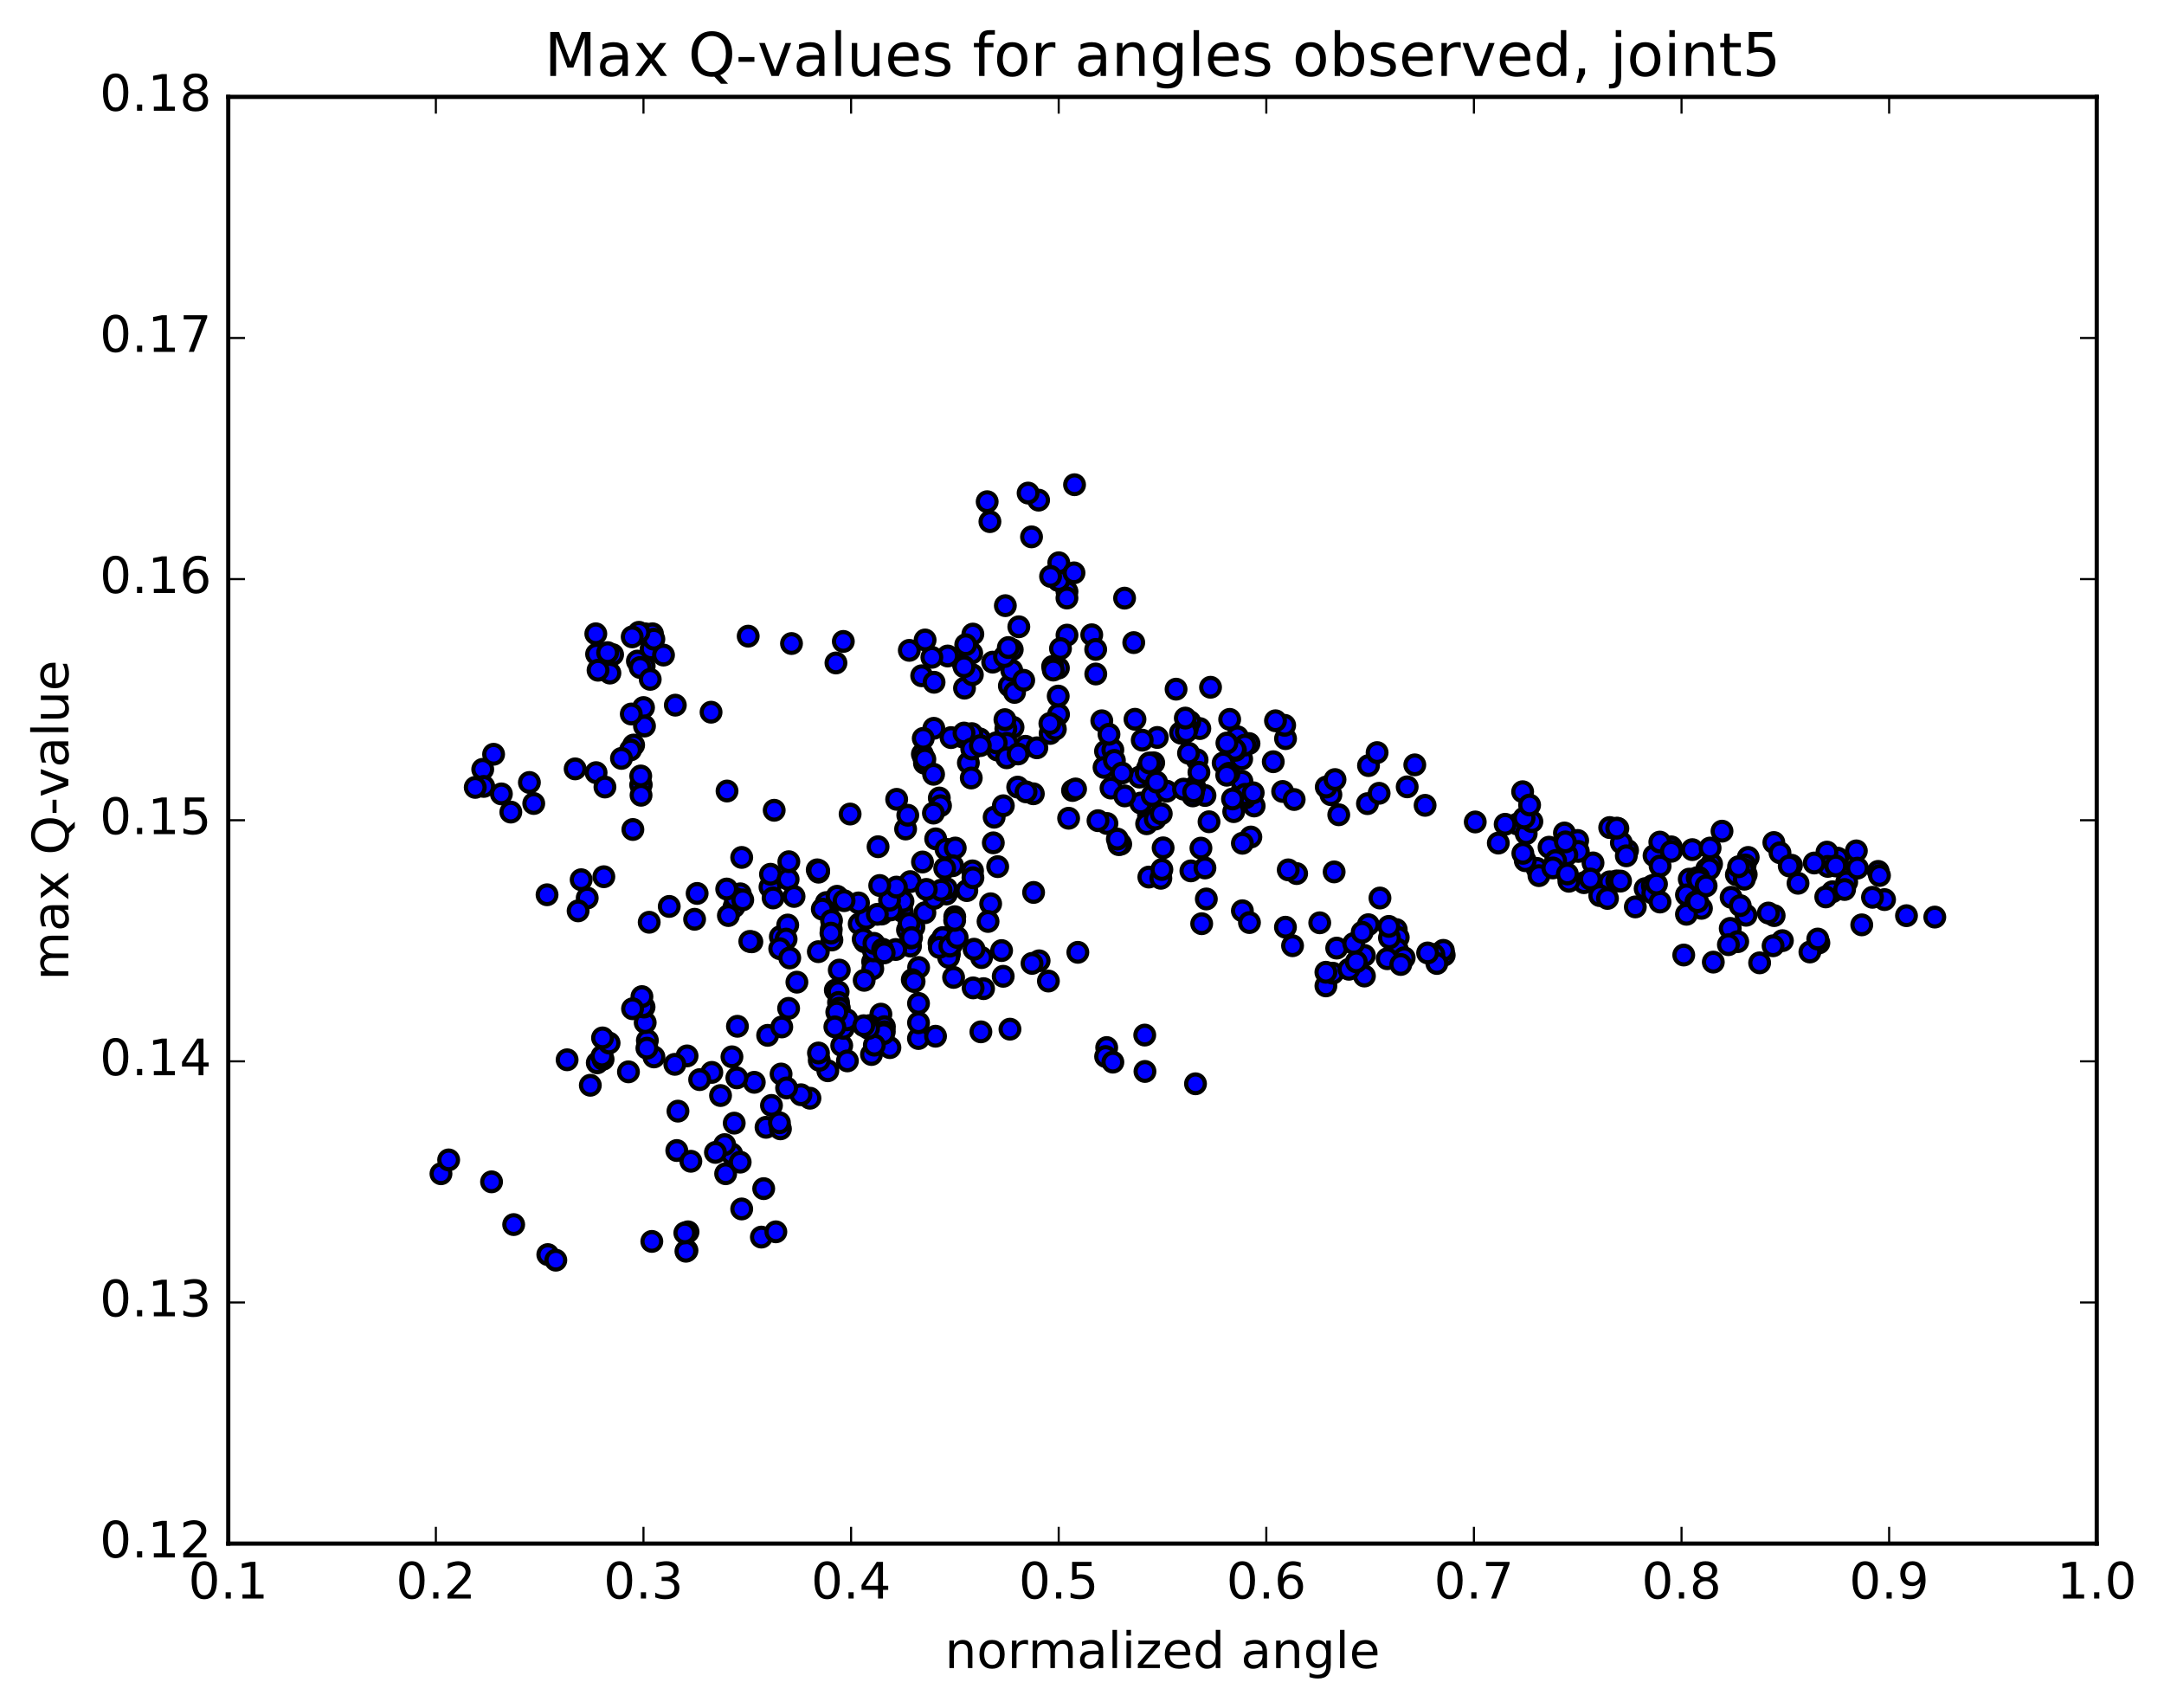 <?xml version="1.0" encoding="utf-8" standalone="no"?>
<!DOCTYPE svg PUBLIC "-//W3C//DTD SVG 1.1//EN"
  "http://www.w3.org/Graphics/SVG/1.1/DTD/svg11.dtd">
<!-- Created with matplotlib (http://matplotlib.org/) -->
<svg height="408pt" version="1.1" viewBox="0 0 517 408" width="517pt" xmlns="http://www.w3.org/2000/svg" xmlns:xlink="http://www.w3.org/1999/xlink">
 <defs>
  <style type="text/css">
*{stroke-linecap:butt;stroke-linejoin:round;stroke-miterlimit:100000;}
  </style>
 </defs>
 <g id="figure_1">
  <g id="patch_1">
   <path d="M 0 408.169 
L 517.674 408.169 
L 517.674 0 
L 0 0 
z
" style="fill:#ffffff;"/>
  </g>
  <g id="axes_1">
   <g id="patch_2">
    <path d="M 54.532 368.742 
L 500.933 368.742 
L 500.933 23.142 
L 54.532 23.142 
z
" style="fill:#ffffff;"/>
   </g>
   <g id="PathCollection_1">
    <defs>
     <path d="M 0 2.236 
C 0.593 2.236 1.162 2 1.581 1.581 
C 2 1.162 2.236 0.593 2.236 0 
C 2.236 -0.593 2 -1.162 1.581 -1.581 
C 1.162 -2 0.593 -2.236 0 -2.236 
C -0.593 -2.236 -1.162 -2 -1.581 -1.581 
C -2 -1.162 -2.236 -0.593 -2.236 0 
C -2.236 0.593 -2 1.162 -1.581 1.581 
C -1.162 2 -0.593 2.236 0 2.236 
z
" id="mb3d51212f9" style="stroke:#000000;"/>
    </defs>
    <g clip-path="url(#pb2fd1d9099)">
     <use style="fill:#0000ff;stroke:#000000;" x="289.208" xlink:href="#mb3d51212f9" y="164.177"/>
     <use style="fill:#0000ff;stroke:#000000;" x="252.936" xlink:href="#mb3d51212f9" y="138.669"/>
     <use style="fill:#0000ff;stroke:#000000;" x="254.912" xlink:href="#mb3d51212f9" y="141.31"/>
     <use style="fill:#0000ff;stroke:#000000;" x="260.828" xlink:href="#mb3d51212f9" y="151.641"/>
     <use style="fill:#0000ff;stroke:#000000;" x="254.917" xlink:href="#mb3d51212f9" y="151.721"/>
     <use style="fill:#0000ff;stroke:#000000;" x="261.793" xlink:href="#mb3d51212f9" y="161.006"/>
     <use style="fill:#0000ff;stroke:#000000;" x="252.888" xlink:href="#mb3d51212f9" y="170.677"/>
     <use style="fill:#0000ff;stroke:#000000;" x="250.883" xlink:href="#mb3d51212f9" y="175.213"/>
     <use style="fill:#0000ff;stroke:#000000;" x="242.025" xlink:href="#mb3d51212f9" y="173.732"/>
     <use style="fill:#0000ff;stroke:#000000;" x="240.304" xlink:href="#mb3d51212f9" y="174.097"/>
     <use style="fill:#0000ff;stroke:#000000;" x="229.868" xlink:href="#mb3d51212f9" y="176.012"/>
     <use style="fill:#0000ff;stroke:#000000;" x="223.103" xlink:href="#mb3d51212f9" y="173.982"/>
     <use style="fill:#0000ff;stroke:#000000;" x="234.067" xlink:href="#mb3d51212f9" y="176.505"/>
     <use style="fill:#0000ff;stroke:#000000;" x="244.987" xlink:href="#mb3d51212f9" y="178.278"/>
     <use style="fill:#0000ff;stroke:#000000;" x="251.93" xlink:href="#mb3d51212f9" y="173.533"/>
     <use style="fill:#0000ff;stroke:#000000;" x="241.148" xlink:href="#mb3d51212f9" y="163.848"/>
     <use style="fill:#0000ff;stroke:#000000;" x="230.431" xlink:href="#mb3d51212f9" y="164.391"/>
     <use style="fill:#0000ff;stroke:#000000;" x="220.204" xlink:href="#mb3d51212f9" y="161.431"/>
     <use style="fill:#0000ff;stroke:#000000;" x="230.149" xlink:href="#mb3d51212f9" y="158.614"/>
     <use style="fill:#0000ff;stroke:#000000;" x="237.157" xlink:href="#mb3d51212f9" y="158.176"/>
     <use style="fill:#0000ff;stroke:#000000;" x="226.416" xlink:href="#mb3d51212f9" y="156.709"/>
     <use style="fill:#0000ff;stroke:#000000;" x="217.242" xlink:href="#mb3d51212f9" y="155.36"/>
     <use style="fill:#0000ff;stroke:#000000;" x="201.477" xlink:href="#mb3d51212f9" y="153.228"/>
     <use style="fill:#0000ff;stroke:#000000;" x="199.716" xlink:href="#mb3d51212f9" y="158.372"/>
     <use style="fill:#0000ff;stroke:#000000;" x="189.098" xlink:href="#mb3d51212f9" y="153.73"/>
     <use style="fill:#0000ff;stroke:#000000;" x="178.751" xlink:href="#mb3d51212f9" y="151.967"/>
     <use style="fill:#0000ff;stroke:#000000;" x="154.106" xlink:href="#mb3d51212f9" y="151.405"/>
     <use style="fill:#0000ff;stroke:#000000;" x="142.345" xlink:href="#mb3d51212f9" y="151.404"/>
     <use style="fill:#0000ff;stroke:#000000;" x="144.669" xlink:href="#mb3d51212f9" y="156.232"/>
     <use style="fill:#0000ff;stroke:#000000;" x="153.905" xlink:href="#mb3d51212f9" y="159.107"/>
     <use style="fill:#0000ff;stroke:#000000;" x="152.279" xlink:href="#mb3d51212f9" y="157.922"/>
     <use style="fill:#0000ff;stroke:#000000;" x="145.712" xlink:href="#mb3d51212f9" y="160.786"/>
     <use style="fill:#0000ff;stroke:#000000;" x="152.941" xlink:href="#mb3d51212f9" y="159.455"/>
     <use style="fill:#0000ff;stroke:#000000;" x="146.356" xlink:href="#mb3d51212f9" y="156.375"/>
     <use style="fill:#0000ff;stroke:#000000;" x="155.555" xlink:href="#mb3d51212f9" y="155.02"/>
     <use style="fill:#0000ff;stroke:#000000;" x="155.883" xlink:href="#mb3d51212f9" y="151.403"/>
     <use style="fill:#0000ff;stroke:#000000;" x="156.215" xlink:href="#mb3d51212f9" y="152.687"/>
     <use style="fill:#0000ff;stroke:#000000;" x="158.516" xlink:href="#mb3d51212f9" y="156.487"/>
     <use style="fill:#0000ff;stroke:#000000;" x="152.652" xlink:href="#mb3d51212f9" y="151.048"/>
     <use style="fill:#0000ff;stroke:#000000;" x="151.039" xlink:href="#mb3d51212f9" y="152.137"/>
     <use style="fill:#0000ff;stroke:#000000;" x="142.531" xlink:href="#mb3d51212f9" y="156.263"/>
     <use style="fill:#0000ff;stroke:#000000;" x="142.881" xlink:href="#mb3d51212f9" y="160.108"/>
     <use style="fill:#0000ff;stroke:#000000;" x="145.169" xlink:href="#mb3d51212f9" y="155.904"/>
     <use style="fill:#0000ff;stroke:#000000;" x="155.343" xlink:href="#mb3d51212f9" y="162.287"/>
     <use style="fill:#0000ff;stroke:#000000;" x="161.341" xlink:href="#mb3d51212f9" y="168.453"/>
     <use style="fill:#0000ff;stroke:#000000;" x="153.743" xlink:href="#mb3d51212f9" y="169.023"/>
     <use style="fill:#0000ff;stroke:#000000;" x="153.973" xlink:href="#mb3d51212f9" y="173.441"/>
     <use style="fill:#0000ff;stroke:#000000;" x="151.38" xlink:href="#mb3d51212f9" y="177.979"/>
     <use style="fill:#0000ff;stroke:#000000;" x="142.412" xlink:href="#mb3d51212f9" y="184.573"/>
     <use style="fill:#0000ff;stroke:#000000;" x="144.528" xlink:href="#mb3d51212f9" y="188.007"/>
     <use style="fill:#0000ff;stroke:#000000;" x="153.191" xlink:href="#mb3d51212f9" y="187.461"/>
     <use style="fill:#0000ff;stroke:#000000;" x="153.072" xlink:href="#mb3d51212f9" y="187.529"/>
     <use style="fill:#0000ff;stroke:#000000;" x="153.078" xlink:href="#mb3d51212f9" y="185.368"/>
     <use style="fill:#0000ff;stroke:#000000;" x="153.153" xlink:href="#mb3d51212f9" y="189.973"/>
     <use style="fill:#0000ff;stroke:#000000;" x="151.199" xlink:href="#mb3d51212f9" y="198.155"/>
     <use style="fill:#0000ff;stroke:#000000;" x="144.264" xlink:href="#mb3d51212f9" y="209.437"/>
     <use style="fill:#0000ff;stroke:#000000;" x="155.101" xlink:href="#mb3d51212f9" y="220.315"/>
     <use style="fill:#0000ff;stroke:#000000;" x="165.947" xlink:href="#mb3d51212f9" y="219.603"/>
     <use style="fill:#0000ff;stroke:#000000;" x="176.863" xlink:href="#mb3d51212f9" y="213.518"/>
     <use style="fill:#0000ff;stroke:#000000;" x="183.958" xlink:href="#mb3d51212f9" y="211.9"/>
     <use style="fill:#0000ff;stroke:#000000;" x="177.201" xlink:href="#mb3d51212f9" y="204.825"/>
     <use style="fill:#0000ff;stroke:#000000;" x="184.076" xlink:href="#mb3d51212f9" y="208.845"/>
     <use style="fill:#0000ff;stroke:#000000;" x="175.371" xlink:href="#mb3d51212f9" y="216.623"/>
     <use style="fill:#0000ff;stroke:#000000;" x="175.651" xlink:href="#mb3d51212f9" y="214.61"/>
     <use style="fill:#0000ff;stroke:#000000;" x="173.617" xlink:href="#mb3d51212f9" y="212.374"/>
     <use style="fill:#0000ff;stroke:#000000;" x="166.553" xlink:href="#mb3d51212f9" y="213.428"/>
     <use style="fill:#0000ff;stroke:#000000;" x="177.45" xlink:href="#mb3d51212f9" y="214.962"/>
     <use style="fill:#0000ff;stroke:#000000;" x="188.292" xlink:href="#mb3d51212f9" y="210.044"/>
     <use style="fill:#0000ff;stroke:#000000;" x="199.33" xlink:href="#mb3d51212f9" y="215.166"/>
     <use style="fill:#0000ff;stroke:#000000;" x="205.277" xlink:href="#mb3d51212f9" y="220.7"/>
     <use style="fill:#0000ff;stroke:#000000;" x="197.405" xlink:href="#mb3d51212f9" y="215.615"/>
     <use style="fill:#0000ff;stroke:#000000;" x="195.555" xlink:href="#mb3d51212f9" y="208.351"/>
     <use style="fill:#0000ff;stroke:#000000;" x="189.706" xlink:href="#mb3d51212f9" y="214.146"/>
     <use style="fill:#0000ff;stroke:#000000;" x="198.6" xlink:href="#mb3d51212f9" y="222.039"/>
     <use style="fill:#0000ff;stroke:#000000;" x="200.513" xlink:href="#mb3d51212f9" y="231.738"/>
     <use style="fill:#0000ff;stroke:#000000;" x="208.483" xlink:href="#mb3d51212f9" y="229.736"/>
     <use style="fill:#0000ff;stroke:#000000;" x="208.517" xlink:href="#mb3d51212f9" y="231.426"/>
     <use style="fill:#0000ff;stroke:#000000;" x="206.459" xlink:href="#mb3d51212f9" y="234.184"/>
     <use style="fill:#0000ff;stroke:#000000;" x="199.568" xlink:href="#mb3d51212f9" y="236.532"/>
     <use style="fill:#0000ff;stroke:#000000;" x="210.454" xlink:href="#mb3d51212f9" y="242.265"/>
     <use style="fill:#0000ff;stroke:#000000;" x="219.428" xlink:href="#mb3d51212f9" y="248.087"/>
     <use style="fill:#0000ff;stroke:#000000;" x="219.444" xlink:href="#mb3d51212f9" y="244.327"/>
     <use style="fill:#0000ff;stroke:#000000;" x="219.441" xlink:href="#mb3d51212f9" y="239.706"/>
     <use style="fill:#0000ff;stroke:#000000;" x="219.469" xlink:href="#mb3d51212f9" y="231.116"/>
     <use style="fill:#0000ff;stroke:#000000;" x="217.528" xlink:href="#mb3d51212f9" y="226.01"/>
     <use style="fill:#0000ff;stroke:#000000;" x="210.64" xlink:href="#mb3d51212f9" y="218.353"/>
     <use style="fill:#0000ff;stroke:#000000;" x="217.586" xlink:href="#mb3d51212f9" y="224.067"/>
     <use style="fill:#0000ff;stroke:#000000;" x="208.674" xlink:href="#mb3d51212f9" y="225.787"/>
     <use style="fill:#0000ff;stroke:#000000;" x="206.563" xlink:href="#mb3d51212f9" y="224.975"/>
     <use style="fill:#0000ff;stroke:#000000;" x="195.509" xlink:href="#mb3d51212f9" y="227.339"/>
     <use style="fill:#0000ff;stroke:#000000;" x="186.432" xlink:href="#mb3d51212f9" y="223.753"/>
     <use style="fill:#0000ff;stroke:#000000;" x="188.192" xlink:href="#mb3d51212f9" y="220.976"/>
     <use style="fill:#0000ff;stroke:#000000;" x="198.752" xlink:href="#mb3d51212f9" y="224.546"/>
     <use style="fill:#0000ff;stroke:#000000;" x="208.675" xlink:href="#mb3d51212f9" y="227.156"/>
     <use style="fill:#0000ff;stroke:#000000;" x="216.809" xlink:href="#mb3d51212f9" y="222.157"/>
     <use style="fill:#0000ff;stroke:#000000;" x="218.346" xlink:href="#mb3d51212f9" y="221.461"/>
     <use style="fill:#0000ff;stroke:#000000;" x="226.814" xlink:href="#mb3d51212f9" y="227.925"/>
     <use style="fill:#0000ff;stroke:#000000;" x="226.633" xlink:href="#mb3d51212f9" y="228.706"/>
     <use style="fill:#0000ff;stroke:#000000;" x="224.33" xlink:href="#mb3d51212f9" y="225.259"/>
     <use style="fill:#0000ff;stroke:#000000;" x="215.544" xlink:href="#mb3d51212f9" y="217.692"/>
     <use style="fill:#0000ff;stroke:#000000;" x="213.723" xlink:href="#mb3d51212f9" y="217.074"/>
     <use style="fill:#0000ff;stroke:#000000;" x="206.94" xlink:href="#mb3d51212f9" y="219.393"/>
     <use style="fill:#0000ff;stroke:#000000;" x="213.988" xlink:href="#mb3d51212f9" y="226.824"/>
     <use style="fill:#0000ff;stroke:#000000;" x="206.222" xlink:href="#mb3d51212f9" y="224.353"/>
     <use style="fill:#0000ff;stroke:#000000;" x="217.212" xlink:href="#mb3d51212f9" y="220.586"/>
     <use style="fill:#0000ff;stroke:#000000;" x="225.256" xlink:href="#mb3d51212f9" y="223.969"/>
     <use style="fill:#0000ff;stroke:#000000;" x="227.387" xlink:href="#mb3d51212f9" y="225.581"/>
     <use style="fill:#0000ff;stroke:#000000;" x="234.505" xlink:href="#mb3d51212f9" y="228.753"/>
     <use style="fill:#0000ff;stroke:#000000;" x="227.823" xlink:href="#mb3d51212f9" y="233.488"/>
     <use style="fill:#0000ff;stroke:#000000;" x="234.983" xlink:href="#mb3d51212f9" y="236.174"/>
     <use style="fill:#0000ff;stroke:#000000;" x="224.409" xlink:href="#mb3d51212f9" y="226.315"/>
     <use style="fill:#0000ff;stroke:#000000;" x="217.776" xlink:href="#mb3d51212f9" y="223.981"/>
     <use style="fill:#0000ff;stroke:#000000;" x="226.941" xlink:href="#mb3d51212f9" y="226.005"/>
     <use style="fill:#0000ff;stroke:#000000;" x="228.676" xlink:href="#mb3d51212f9" y="223.949"/>
     <use style="fill:#0000ff;stroke:#000000;" x="239.29" xlink:href="#mb3d51212f9" y="227.078"/>
     <use style="fill:#0000ff;stroke:#000000;" x="248.257" xlink:href="#mb3d51212f9" y="229.522"/>
     <use style="fill:#0000ff;stroke:#000000;" x="246.559" xlink:href="#mb3d51212f9" y="230.141"/>
     <use style="fill:#0000ff;stroke:#000000;" x="239.677" xlink:href="#mb3d51212f9" y="233.223"/>
     <use style="fill:#0000ff;stroke:#000000;" x="250.474" xlink:href="#mb3d51212f9" y="234.358"/>
     <use style="fill:#0000ff;stroke:#000000;" x="257.506" xlink:href="#mb3d51212f9" y="227.497"/>
     <use style="fill:#0000ff;stroke:#000000;" x="246.937" xlink:href="#mb3d51212f9" y="213.189"/>
     <use style="fill:#0000ff;stroke:#000000;" x="238.357" xlink:href="#mb3d51212f9" y="207.025"/>
     <use style="fill:#0000ff;stroke:#000000;" x="236.676" xlink:href="#mb3d51212f9" y="215.896"/>
     <use style="fill:#0000ff;stroke:#000000;" x="226.11" xlink:href="#mb3d51212f9" y="213.562"/>
     <use style="fill:#0000ff;stroke:#000000;" x="217.469" xlink:href="#mb3d51212f9" y="210.605"/>
     <use style="fill:#0000ff;stroke:#000000;" x="215.73" xlink:href="#mb3d51212f9" y="215.302"/>
     <use style="fill:#0000ff;stroke:#000000;" x="205.102" xlink:href="#mb3d51212f9" y="215.692"/>
     <use style="fill:#0000ff;stroke:#000000;" x="196.456" xlink:href="#mb3d51212f9" y="217.175"/>
     <use style="fill:#0000ff;stroke:#000000;" x="198.658" xlink:href="#mb3d51212f9" y="219.892"/>
     <use style="fill:#0000ff;stroke:#000000;" x="208.792" xlink:href="#mb3d51212f9" y="225.353"/>
     <use style="fill:#0000ff;stroke:#000000;" x="210.873" xlink:href="#mb3d51212f9" y="226.753"/>
     <use style="fill:#0000ff;stroke:#000000;" x="217.952" xlink:href="#mb3d51212f9" y="234.03"/>
     <use style="fill:#0000ff;stroke:#000000;" x="211.239" xlink:href="#mb3d51212f9" y="227.638"/>
     <use style="fill:#0000ff;stroke:#000000;" x="218.39" xlink:href="#mb3d51212f9" y="234.472"/>
     <use style="fill:#0000ff;stroke:#000000;" x="207.782" xlink:href="#mb3d51212f9" y="244.988"/>
     <use style="fill:#0000ff;stroke:#000000;" x="201.096" xlink:href="#mb3d51212f9" y="249.752"/>
     <use style="fill:#0000ff;stroke:#000000;" x="208.203" xlink:href="#mb3d51212f9" y="251.906"/>
     <use style="fill:#0000ff;stroke:#000000;" x="201.486" xlink:href="#mb3d51212f9" y="245.654"/>
     <use style="fill:#0000ff;stroke:#000000;" x="212.61" xlink:href="#mb3d51212f9" y="250.262"/>
     <use style="fill:#0000ff;stroke:#000000;" x="223.506" xlink:href="#mb3d51212f9" y="247.537"/>
     <use style="fill:#0000ff;stroke:#000000;" x="234.343" xlink:href="#mb3d51212f9" y="246.49"/>
     <use style="fill:#0000ff;stroke:#000000;" x="241.29" xlink:href="#mb3d51212f9" y="245.854"/>
     <use style="fill:#0000ff;stroke:#000000;" x="232.487" xlink:href="#mb3d51212f9" y="235.991"/>
     <use style="fill:#0000ff;stroke:#000000;" x="232.71" xlink:href="#mb3d51212f9" y="226.754"/>
     <use style="fill:#0000ff;stroke:#000000;" x="230.987" xlink:href="#mb3d51212f9" y="212.753"/>
     <use style="fill:#0000ff;stroke:#000000;" x="220.393" xlink:href="#mb3d51212f9" y="205.918"/>
     <use style="fill:#0000ff;stroke:#000000;" x="209.778" xlink:href="#mb3d51212f9" y="202.268"/>
     <use style="fill:#0000ff;stroke:#000000;" x="203.1" xlink:href="#mb3d51212f9" y="194.462"/>
     <use style="fill:#0000ff;stroke:#000000;" x="214.224" xlink:href="#mb3d51212f9" y="190.948"/>
     <use style="fill:#0000ff;stroke:#000000;" x="224.409" xlink:href="#mb3d51212f9" y="190.633"/>
     <use style="fill:#0000ff;stroke:#000000;" x="224.697" xlink:href="#mb3d51212f9" y="192.473"/>
     <use style="fill:#0000ff;stroke:#000000;" x="223" xlink:href="#mb3d51212f9" y="194.236"/>
     <use style="fill:#0000ff;stroke:#000000;" x="216.357" xlink:href="#mb3d51212f9" y="198.036"/>
     <use style="fill:#0000ff;stroke:#000000;" x="223.543" xlink:href="#mb3d51212f9" y="200.389"/>
     <use style="fill:#0000ff;stroke:#000000;" x="216.878" xlink:href="#mb3d51212f9" y="194.749"/>
     <use style="fill:#0000ff;stroke:#000000;" x="226.014" xlink:href="#mb3d51212f9" y="202.882"/>
     <use style="fill:#0000ff;stroke:#000000;" x="228.22" xlink:href="#mb3d51212f9" y="202.582"/>
     <use style="fill:#0000ff;stroke:#000000;" x="237.313" xlink:href="#mb3d51212f9" y="201.342"/>
     <use style="fill:#0000ff;stroke:#000000;" x="237.514" xlink:href="#mb3d51212f9" y="195.22"/>
     <use style="fill:#0000ff;stroke:#000000;" x="239.706" xlink:href="#mb3d51212f9" y="192.481"/>
     <use style="fill:#0000ff;stroke:#000000;" x="246.875" xlink:href="#mb3d51212f9" y="189.623"/>
     <use style="fill:#0000ff;stroke:#000000;" x="238.266" xlink:href="#mb3d51212f9" y="179.163"/>
     <use style="fill:#0000ff;stroke:#000000;" x="240.539" xlink:href="#mb3d51212f9" y="177.576"/>
     <use style="fill:#0000ff;stroke:#000000;" x="247.714" xlink:href="#mb3d51212f9" y="178.639"/>
     <use style="fill:#0000ff;stroke:#000000;" x="240.087" xlink:href="#mb3d51212f9" y="171.909"/>
     <use style="fill:#0000ff;stroke:#000000;" x="252.134" xlink:href="#mb3d51212f9" y="174.181"/>
     <use style="fill:#0000ff;stroke:#000000;" x="264.117" xlink:href="#mb3d51212f9" y="179.464"/>
     <use style="fill:#0000ff;stroke:#000000;" x="274.098" xlink:href="#mb3d51212f9" y="183.652"/>
     <use style="fill:#0000ff;stroke:#000000;" x="272.243" xlink:href="#mb3d51212f9" y="185.636"/>
     <use style="fill:#0000ff;stroke:#000000;" x="265.43" xlink:href="#mb3d51212f9" y="188.263"/>
     <use style="fill:#0000ff;stroke:#000000;" x="274.392" xlink:href="#mb3d51212f9" y="194.778"/>
     <use style="fill:#0000ff;stroke:#000000;" x="274.453" xlink:href="#mb3d51212f9" y="191.469"/>
     <use style="fill:#0000ff;stroke:#000000;" x="272.525" xlink:href="#mb3d51212f9" y="191.835"/>
     <use style="fill:#0000ff;stroke:#000000;" x="263.765" xlink:href="#mb3d51212f9" y="183.33"/>
     <use style="fill:#0000ff;stroke:#000000;" x="265.868" xlink:href="#mb3d51212f9" y="179.131"/>
     <use style="fill:#0000ff;stroke:#000000;" x="273.854" xlink:href="#mb3d51212f9" y="184.606"/>
     <use style="fill:#0000ff;stroke:#000000;" x="273.942" xlink:href="#mb3d51212f9" y="196.783"/>
     <use style="fill:#0000ff;stroke:#000000;" x="276.003" xlink:href="#mb3d51212f9" y="195.662"/>
     <use style="fill:#0000ff;stroke:#000000;" x="287.884" xlink:href="#mb3d51212f9" y="190.03"/>
     <use style="fill:#0000ff;stroke:#000000;" x="296.749" xlink:href="#mb3d51212f9" y="188.933"/>
     <use style="fill:#0000ff;stroke:#000000;" x="296.709" xlink:href="#mb3d51212f9" y="186.629"/>
     <use style="fill:#0000ff;stroke:#000000;" x="296.648" xlink:href="#mb3d51212f9" y="181.304"/>
     <use style="fill:#0000ff;stroke:#000000;" x="296.555" xlink:href="#mb3d51212f9" y="177.268"/>
     <use style="fill:#0000ff;stroke:#000000;" x="298.401" xlink:href="#mb3d51212f9" y="177.62"/>
     <use style="fill:#0000ff;stroke:#000000;" x="307.126" xlink:href="#mb3d51212f9" y="176.45"/>
     <use style="fill:#0000ff;stroke:#000000;" x="306.92" xlink:href="#mb3d51212f9" y="173.27"/>
     <use style="fill:#0000ff;stroke:#000000;" x="304.725" xlink:href="#mb3d51212f9" y="172.183"/>
     <use style="fill:#0000ff;stroke:#000000;" x="295.644" xlink:href="#mb3d51212f9" y="176.001"/>
     <use style="fill:#0000ff;stroke:#000000;" x="297.447" xlink:href="#mb3d51212f9" y="177.995"/>
     <use style="fill:#0000ff;stroke:#000000;" x="304.194" xlink:href="#mb3d51212f9" y="181.963"/>
     <use style="fill:#0000ff;stroke:#000000;" x="295.158" xlink:href="#mb3d51212f9" y="179.244"/>
     <use style="fill:#0000ff;stroke:#000000;" x="294.988" xlink:href="#mb3d51212f9" y="178.978"/>
     <use style="fill:#0000ff;stroke:#000000;" x="293.12" xlink:href="#mb3d51212f9" y="177.502"/>
     <use style="fill:#0000ff;stroke:#000000;" x="282.153" xlink:href="#mb3d51212f9" y="175.133"/>
     <use style="fill:#0000ff;stroke:#000000;" x="271.16" xlink:href="#mb3d51212f9" y="171.824"/>
     <use style="fill:#0000ff;stroke:#000000;" x="263.23" xlink:href="#mb3d51212f9" y="172.184"/>
     <use style="fill:#0000ff;stroke:#000000;" x="264.946" xlink:href="#mb3d51212f9" y="175.406"/>
     <use style="fill:#0000ff;stroke:#000000;" x="276.49" xlink:href="#mb3d51212f9" y="176.17"/>
     <use style="fill:#0000ff;stroke:#000000;" x="287.094" xlink:href="#mb3d51212f9" y="220.659"/>
     <use style="fill:#0000ff;stroke:#000000;" x="293.78" xlink:href="#mb3d51212f9" y="171.849"/>
     <use style="fill:#0000ff;stroke:#000000;" x="286.648" xlink:href="#mb3d51212f9" y="174.045"/>
     <use style="fill:#0000ff;stroke:#000000;" x="252.936" xlink:href="#mb3d51212f9" y="138.669"/>
     <use style="fill:#0000ff;stroke:#000000;" x="254.904" xlink:href="#mb3d51212f9" y="142.862"/>
     <use style="fill:#0000ff;stroke:#000000;" x="261.772" xlink:href="#mb3d51212f9" y="155.134"/>
     <use style="fill:#0000ff;stroke:#000000;" x="252.862" xlink:href="#mb3d51212f9" y="159.589"/>
     <use style="fill:#0000ff;stroke:#000000;" x="252.819" xlink:href="#mb3d51212f9" y="166.283"/>
     <use style="fill:#0000ff;stroke:#000000;" x="250.826" xlink:href="#mb3d51212f9" y="172.828"/>
     <use style="fill:#0000ff;stroke:#000000;" x="238.005" xlink:href="#mb3d51212f9" y="177.448"/>
     <use style="fill:#0000ff;stroke:#000000;" x="227.21" xlink:href="#mb3d51212f9" y="176.2"/>
     <use style="fill:#0000ff;stroke:#000000;" x="220.365" xlink:href="#mb3d51212f9" y="180.151"/>
     <use style="fill:#0000ff;stroke:#000000;" x="231.355" xlink:href="#mb3d51212f9" y="182.23"/>
     <use style="fill:#0000ff;stroke:#000000;" x="240.499" xlink:href="#mb3d51212f9" y="181.022"/>
     <use style="fill:#0000ff;stroke:#000000;" x="243.227" xlink:href="#mb3d51212f9" y="180.114"/>
     <use style="fill:#0000ff;stroke:#000000;" x="256.237" xlink:href="#mb3d51212f9" y="188.836"/>
     <use style="fill:#0000ff;stroke:#000000;" x="267.753" xlink:href="#mb3d51212f9" y="201.657"/>
     <use style="fill:#0000ff;stroke:#000000;" x="274.47" xlink:href="#mb3d51212f9" y="209.518"/>
     <use style="fill:#0000ff;stroke:#000000;" x="267.3" xlink:href="#mb3d51212f9" y="201.774"/>
     <use style="fill:#0000ff;stroke:#000000;" x="277.881" xlink:href="#mb3d51212f9" y="202.536"/>
     <use style="fill:#0000ff;stroke:#000000;" x="284.51" xlink:href="#mb3d51212f9" y="208.041"/>
     <use style="fill:#0000ff;stroke:#000000;" x="277.337" xlink:href="#mb3d51212f9" y="209.809"/>
     <use style="fill:#0000ff;stroke:#000000;" x="287.874" xlink:href="#mb3d51212f9" y="207.342"/>
     <use style="fill:#0000ff;stroke:#000000;" x="285.616" xlink:href="#mb3d51212f9" y="258.9"/>
     <use style="fill:#0000ff;stroke:#000000;" x="273.489" xlink:href="#mb3d51212f9" y="247.263"/>
     <use style="fill:#0000ff;stroke:#000000;" x="264.399" xlink:href="#mb3d51212f9" y="250.244"/>
     <use style="fill:#0000ff;stroke:#000000;" x="264.143" xlink:href="#mb3d51212f9" y="252.39"/>
     <use style="fill:#0000ff;stroke:#000000;" x="265.876" xlink:href="#mb3d51212f9" y="253.727"/>
     <use style="fill:#0000ff;stroke:#000000;" x="273.543" xlink:href="#mb3d51212f9" y="255.954"/>
     <use style="fill:#0000ff;stroke:#000000;" x="264.459" xlink:href="#mb3d51212f9" y="196.719"/>
     <use style="fill:#0000ff;stroke:#000000;" x="262.325" xlink:href="#mb3d51212f9" y="196.046"/>
     <use style="fill:#0000ff;stroke:#000000;" x="255.306" xlink:href="#mb3d51212f9" y="195.469"/>
     <use style="fill:#0000ff;stroke:#000000;" x="266.944" xlink:href="#mb3d51212f9" y="200.442"/>
     <use style="fill:#0000ff;stroke:#000000;" x="277.583" xlink:href="#mb3d51212f9" y="207.705"/>
     <use style="fill:#0000ff;stroke:#000000;" x="288.204" xlink:href="#mb3d51212f9" y="214.751"/>
     <use style="fill:#0000ff;stroke:#000000;" x="296.818" xlink:href="#mb3d51212f9" y="217.566"/>
     <use style="fill:#0000ff;stroke:#000000;" x="298.509" xlink:href="#mb3d51212f9" y="220.385"/>
     <use style="fill:#0000ff;stroke:#000000;" x="307.106" xlink:href="#mb3d51212f9" y="221.497"/>
     <use style="fill:#0000ff;stroke:#000000;" x="308.805" xlink:href="#mb3d51212f9" y="225.919"/>
     <use style="fill:#0000ff;stroke:#000000;" x="319.35" xlink:href="#mb3d51212f9" y="226.489"/>
     <use style="fill:#0000ff;stroke:#000000;" x="325.973" xlink:href="#mb3d51212f9" y="228.241"/>
     <use style="fill:#0000ff;stroke:#000000;" x="316.773" xlink:href="#mb3d51212f9" y="235.518"/>
     <use style="fill:#0000ff;stroke:#000000;" x="318.411" xlink:href="#mb3d51212f9" y="232.482"/>
     <use style="fill:#0000ff;stroke:#000000;" x="325.975" xlink:href="#mb3d51212f9" y="233.158"/>
     <use style="fill:#0000ff;stroke:#000000;" x="316.769" xlink:href="#mb3d51212f9" y="232.258"/>
     <use style="fill:#0000ff;stroke:#000000;" x="323.416" xlink:href="#mb3d51212f9" y="225.386"/>
     <use style="fill:#0000ff;stroke:#000000;" x="315.3" xlink:href="#mb3d51212f9" y="220.442"/>
     <use style="fill:#0000ff;stroke:#000000;" x="326.907" xlink:href="#mb3d51212f9" y="220.898"/>
     <use style="fill:#0000ff;stroke:#000000;" x="333.574" xlink:href="#mb3d51212f9" y="222.057"/>
     <use style="fill:#0000ff;stroke:#000000;" x="325.432" xlink:href="#mb3d51212f9" y="222.707"/>
     <use style="fill:#0000ff;stroke:#000000;" x="334.055" xlink:href="#mb3d51212f9" y="223.935"/>
     <use style="fill:#0000ff;stroke:#000000;" x="333.786" xlink:href="#mb3d51212f9" y="226.723"/>
     <use style="fill:#0000ff;stroke:#000000;" x="335.476" xlink:href="#mb3d51212f9" y="228.798"/>
     <use style="fill:#0000ff;stroke:#000000;" x="345.037" xlink:href="#mb3d51212f9" y="228.165"/>
     <use style="fill:#0000ff;stroke:#000000;" x="344.831" xlink:href="#mb3d51212f9" y="227.024"/>
     <use style="fill:#0000ff;stroke:#000000;" x="342.571" xlink:href="#mb3d51212f9" y="228.026"/>
     <use style="fill:#0000ff;stroke:#000000;" x="331.426" xlink:href="#mb3d51212f9" y="229.025"/>
     <use style="fill:#0000ff;stroke:#000000;" x="322.272" xlink:href="#mb3d51212f9" y="231.542"/>
     <use style="fill:#0000ff;stroke:#000000;" x="324.037" xlink:href="#mb3d51212f9" y="229.768"/>
     <use style="fill:#0000ff;stroke:#000000;" x="334.658" xlink:href="#mb3d51212f9" y="230.4"/>
     <use style="fill:#0000ff;stroke:#000000;" x="343.28" xlink:href="#mb3d51212f9" y="230.159"/>
     <use style="fill:#0000ff;stroke:#000000;" x="341.071" xlink:href="#mb3d51212f9" y="227.645"/>
     <use style="fill:#0000ff;stroke:#000000;" x="331.952" xlink:href="#mb3d51212f9" y="224.038"/>
     <use style="fill:#0000ff;stroke:#000000;" x="331.802" xlink:href="#mb3d51212f9" y="221.305"/>
     <use style="fill:#0000ff;stroke:#000000;" x="329.686" xlink:href="#mb3d51212f9" y="214.524"/>
     <use style="fill:#0000ff;stroke:#000000;" x="318.739" xlink:href="#mb3d51212f9" y="208.285"/>
     <use style="fill:#0000ff;stroke:#000000;" x="309.779" xlink:href="#mb3d51212f9" y="208.684"/>
     <use style="fill:#0000ff;stroke:#000000;" x="307.769" xlink:href="#mb3d51212f9" y="207.796"/>
     <use style="fill:#0000ff;stroke:#000000;" x="298.841" xlink:href="#mb3d51212f9" y="199.951"/>
     <use style="fill:#0000ff;stroke:#000000;" x="296.817" xlink:href="#mb3d51212f9" y="201.443"/>
     <use style="fill:#0000ff;stroke:#000000;" x="286.915" xlink:href="#mb3d51212f9" y="202.603"/>
     <use style="fill:#0000ff;stroke:#000000;" x="288.852" xlink:href="#mb3d51212f9" y="196.306"/>
     <use style="fill:#0000ff;stroke:#000000;" x="299.633" xlink:href="#mb3d51212f9" y="192.539"/>
     <use style="fill:#0000ff;stroke:#000000;" x="306.435" xlink:href="#mb3d51212f9" y="189.069"/>
     <use style="fill:#0000ff;stroke:#000000;" x="297.514" xlink:href="#mb3d51212f9" y="190.596"/>
     <use style="fill:#0000ff;stroke:#000000;" x="297.49" xlink:href="#mb3d51212f9" y="189.749"/>
     <use style="fill:#0000ff;stroke:#000000;" x="299.404" xlink:href="#mb3d51212f9" y="189.386"/>
     <use style="fill:#0000ff;stroke:#000000;" x="309.193" xlink:href="#mb3d51212f9" y="190.992"/>
     <use style="fill:#0000ff;stroke:#000000;" x="317.964" xlink:href="#mb3d51212f9" y="189.837"/>
     <use style="fill:#0000ff;stroke:#000000;" x="319.843" xlink:href="#mb3d51212f9" y="194.637"/>
     <use style="fill:#0000ff;stroke:#000000;" x="326.7" xlink:href="#mb3d51212f9" y="191.978"/>
     <use style="fill:#0000ff;stroke:#000000;" x="316.855" xlink:href="#mb3d51212f9" y="188.005"/>
     <use style="fill:#0000ff;stroke:#000000;" x="318.949" xlink:href="#mb3d51212f9" y="186.224"/>
     <use style="fill:#0000ff;stroke:#000000;" x="326.95" xlink:href="#mb3d51212f9" y="182.886"/>
     <use style="fill:#0000ff;stroke:#000000;" x="329.004" xlink:href="#mb3d51212f9" y="179.782"/>
     <use style="fill:#0000ff;stroke:#000000;" x="338.006" xlink:href="#mb3d51212f9" y="182.712"/>
     <use style="fill:#0000ff;stroke:#000000;" x="336.191" xlink:href="#mb3d51212f9" y="187.965"/>
     <use style="fill:#0000ff;stroke:#000000;" x="329.486" xlink:href="#mb3d51212f9" y="189.506"/>
     <use style="fill:#0000ff;stroke:#000000;" x="340.47" xlink:href="#mb3d51212f9" y="192.384"/>
     <use style="fill:#0000ff;stroke:#000000;" x="352.45" xlink:href="#mb3d51212f9" y="196.355"/>
     <use style="fill:#0000ff;stroke:#000000;" x="362.504" xlink:href="#mb3d51212f9" y="196.85"/>
     <use style="fill:#0000ff;stroke:#000000;" x="364.623" xlink:href="#mb3d51212f9" y="199.154"/>
     <use style="fill:#0000ff;stroke:#000000;" x="376.589" xlink:href="#mb3d51212f9" y="201.711"/>
     <use style="fill:#0000ff;stroke:#000000;" x="386.527" xlink:href="#mb3d51212f9" y="197.907"/>
     <use style="fill:#0000ff;stroke:#000000;" x="384.573" xlink:href="#mb3d51212f9" y="197.69"/>
     <use style="fill:#0000ff;stroke:#000000;" x="373.76" xlink:href="#mb3d51212f9" y="198.989"/>
     <use style="fill:#0000ff;stroke:#000000;" x="365.983" xlink:href="#mb3d51212f9" y="196.26"/>
     <use style="fill:#0000ff;stroke:#000000;" x="376.923" xlink:href="#mb3d51212f9" y="200.777"/>
     <use style="fill:#0000ff;stroke:#000000;" x="388.834" xlink:href="#mb3d51212f9" y="203.145"/>
     <use style="fill:#0000ff;stroke:#000000;" x="395.168" xlink:href="#mb3d51212f9" y="204.392"/>
     <use style="fill:#0000ff;stroke:#000000;" x="387.363" xlink:href="#mb3d51212f9" y="201.338"/>
     <use style="fill:#0000ff;stroke:#000000;" x="399.273" xlink:href="#mb3d51212f9" y="202.298"/>
     <use style="fill:#0000ff;stroke:#000000;" x="407.753" xlink:href="#mb3d51212f9" y="207.567"/>
     <use style="fill:#0000ff;stroke:#000000;" x="408.909" xlink:href="#mb3d51212f9" y="206.392"/>
     <use style="fill:#0000ff;stroke:#000000;" x="417.663" xlink:href="#mb3d51212f9" y="204.826"/>
     <use style="fill:#0000ff;stroke:#000000;" x="415.536" xlink:href="#mb3d51212f9" y="207.704"/>
     <use style="fill:#0000ff;stroke:#000000;" x="403.584" xlink:href="#mb3d51212f9" y="210.012"/>
     <use style="fill:#0000ff;stroke:#000000;" x="396.614" xlink:href="#mb3d51212f9" y="206.878"/>
     <use style="fill:#0000ff;stroke:#000000;" x="408.389" xlink:href="#mb3d51212f9" y="207.583"/>
     <use style="fill:#0000ff;stroke:#000000;" x="417.185" xlink:href="#mb3d51212f9" y="208.893"/>
     <use style="fill:#0000ff;stroke:#000000;" x="414.839" xlink:href="#mb3d51212f9" y="208.966"/>
     <use style="fill:#0000ff;stroke:#000000;" x="405.474" xlink:href="#mb3d51212f9" y="209.682"/>
     <use style="fill:#0000ff;stroke:#000000;" x="405.399" xlink:href="#mb3d51212f9" y="212.977"/>
     <use style="fill:#0000ff;stroke:#000000;" x="402.912" xlink:href="#mb3d51212f9" y="213.774"/>
     <use style="fill:#0000ff;stroke:#000000;" x="393.045" xlink:href="#mb3d51212f9" y="212.277"/>
     <use style="fill:#0000ff;stroke:#000000;" x="395.015" xlink:href="#mb3d51212f9" y="212.476"/>
     <use style="fill:#0000ff;stroke:#000000;" x="405.857" xlink:href="#mb3d51212f9" y="209.594"/>
     <use style="fill:#0000ff;stroke:#000000;" x="413.581" xlink:href="#mb3d51212f9" y="214.351"/>
     <use style="fill:#0000ff;stroke:#000000;" x="406.492" xlink:href="#mb3d51212f9" y="216.989"/>
     <use style="fill:#0000ff;stroke:#000000;" x="417.146" xlink:href="#mb3d51212f9" y="218.641"/>
     <use style="fill:#0000ff;stroke:#000000;" x="423.864" xlink:href="#mb3d51212f9" y="218.724"/>
     <use style="fill:#0000ff;stroke:#000000;" x="415.759" xlink:href="#mb3d51212f9" y="216.343"/>
     <use style="fill:#0000ff;stroke:#000000;" x="422.477" xlink:href="#mb3d51212f9" y="218.107"/>
     <use style="fill:#0000ff;stroke:#000000;" x="413.37" xlink:href="#mb3d51212f9" y="221.78"/>
     <use style="fill:#0000ff;stroke:#000000;" x="415.159" xlink:href="#mb3d51212f9" y="224.949"/>
     <use style="fill:#0000ff;stroke:#000000;" x="425.832" xlink:href="#mb3d51212f9" y="224.705"/>
     <use style="fill:#0000ff;stroke:#000000;" x="434.548" xlink:href="#mb3d51212f9" y="225.256"/>
     <use style="fill:#0000ff;stroke:#000000;" x="432.402" xlink:href="#mb3d51212f9" y="227.416"/>
     <use style="fill:#0000ff;stroke:#000000;" x="420.394" xlink:href="#mb3d51212f9" y="230.01"/>
     <use style="fill:#0000ff;stroke:#000000;" x="409.325" xlink:href="#mb3d51212f9" y="229.838"/>
     <use style="fill:#0000ff;stroke:#000000;" x="402.263" xlink:href="#mb3d51212f9" y="228.14"/>
     <use style="fill:#0000ff;stroke:#000000;" x="412.931" xlink:href="#mb3d51212f9" y="225.67"/>
     <use style="fill:#0000ff;stroke:#000000;" x="423.608" xlink:href="#mb3d51212f9" y="225.934"/>
     <use style="fill:#0000ff;stroke:#000000;" x="434.28" xlink:href="#mb3d51212f9" y="224.322"/>
     <use style="fill:#0000ff;stroke:#000000;" x="444.793" xlink:href="#mb3d51212f9" y="220.934"/>
     <use style="fill:#0000ff;stroke:#000000;" x="455.478" xlink:href="#mb3d51212f9" y="218.743"/>
     <use style="fill:#0000ff;stroke:#000000;" x="462.241" xlink:href="#mb3d51212f9" y="219.077"/>
     <use style="fill:#0000ff;stroke:#000000;" x="450.239" xlink:href="#mb3d51212f9" y="214.899"/>
     <use style="fill:#0000ff;stroke:#000000;" x="441.193" xlink:href="#mb3d51212f9" y="210.703"/>
     <use style="fill:#0000ff;stroke:#000000;" x="439.034" xlink:href="#mb3d51212f9" y="204.997"/>
     <use style="fill:#0000ff;stroke:#000000;" x="428.002" xlink:href="#mb3d51212f9" y="206.692"/>
     <use style="fill:#0000ff;stroke:#000000;" x="416.939" xlink:href="#mb3d51212f9" y="206.624"/>
     <use style="fill:#0000ff;stroke:#000000;" x="405.871" xlink:href="#mb3d51212f9" y="210.325"/>
     <use style="fill:#0000ff;stroke:#000000;" x="394.755" xlink:href="#mb3d51212f9" y="211.572"/>
     <use style="fill:#0000ff;stroke:#000000;" x="384.602" xlink:href="#mb3d51212f9" y="210.645"/>
     <use style="fill:#0000ff;stroke:#000000;" x="386.266" xlink:href="#mb3d51212f9" y="210.436"/>
     <use style="fill:#0000ff;stroke:#000000;" x="394.878" xlink:href="#mb3d51212f9" y="213.386"/>
     <use style="fill:#0000ff;stroke:#000000;" x="396.593" xlink:href="#mb3d51212f9" y="215.486"/>
     <use style="fill:#0000ff;stroke:#000000;" x="405.181" xlink:href="#mb3d51212f9" y="215.403"/>
     <use style="fill:#0000ff;stroke:#000000;" x="402.91" xlink:href="#mb3d51212f9" y="218.407"/>
     <use style="fill:#0000ff;stroke:#000000;" x="390.695" xlink:href="#mb3d51212f9" y="216.649"/>
     <use style="fill:#0000ff;stroke:#000000;" x="378.434" xlink:href="#mb3d51212f9" y="210.861"/>
     <use style="fill:#0000ff;stroke:#000000;" x="367.202" xlink:href="#mb3d51212f9" y="207.45"/>
     <use style="fill:#0000ff;stroke:#000000;" x="357.961" xlink:href="#mb3d51212f9" y="201.398"/>
     <use style="fill:#0000ff;stroke:#000000;" x="359.596" xlink:href="#mb3d51212f9" y="196.908"/>
     <use style="fill:#0000ff;stroke:#000000;" x="370.084" xlink:href="#mb3d51212f9" y="202.383"/>
     <use style="fill:#0000ff;stroke:#000000;" x="380.589" xlink:href="#mb3d51212f9" y="206.137"/>
     <use style="fill:#0000ff;stroke:#000000;" x="387.167" xlink:href="#mb3d51212f9" y="210.478"/>
     <use style="fill:#0000ff;stroke:#000000;" x="379.945" xlink:href="#mb3d51212f9" y="209.979"/>
     <use style="fill:#0000ff;stroke:#000000;" x="388.541" xlink:href="#mb3d51212f9" y="204.442"/>
     <use style="fill:#0000ff;stroke:#000000;" x="386.253" xlink:href="#mb3d51212f9" y="197.833"/>
     <use style="fill:#0000ff;stroke:#000000;" x="377.081" xlink:href="#mb3d51212f9" y="203.393"/>
     <use style="fill:#0000ff;stroke:#000000;" x="374.82" xlink:href="#mb3d51212f9" y="210.518"/>
     <use style="fill:#0000ff;stroke:#000000;" x="367.668" xlink:href="#mb3d51212f9" y="209.176"/>
     <use style="fill:#0000ff;stroke:#000000;" x="374.332" xlink:href="#mb3d51212f9" y="204.204"/>
     <use style="fill:#0000ff;stroke:#000000;" x="364.125" xlink:href="#mb3d51212f9" y="195.412"/>
     <use style="fill:#0000ff;stroke:#000000;" x="363.771" xlink:href="#mb3d51212f9" y="189.13"/>
     <use style="fill:#0000ff;stroke:#000000;" x="365.438" xlink:href="#mb3d51212f9" y="192.309"/>
     <use style="fill:#0000ff;stroke:#000000;" x="373.983" xlink:href="#mb3d51212f9" y="201.123"/>
     <use style="fill:#0000ff;stroke:#000000;" x="371.652" xlink:href="#mb3d51212f9" y="205.571"/>
     <use style="fill:#0000ff;stroke:#000000;" x="364.398" xlink:href="#mb3d51212f9" y="205.607"/>
     <use style="fill:#0000ff;stroke:#000000;" x="370.988" xlink:href="#mb3d51212f9" y="207.337"/>
     <use style="fill:#0000ff;stroke:#000000;" x="363.823" xlink:href="#mb3d51212f9" y="203.847"/>
     <use style="fill:#0000ff;stroke:#000000;" x="374.461" xlink:href="#mb3d51212f9" y="208.784"/>
     <use style="fill:#0000ff;stroke:#000000;" x="382.199" xlink:href="#mb3d51212f9" y="213.945"/>
     <use style="fill:#0000ff;stroke:#000000;" x="384.043" xlink:href="#mb3d51212f9" y="214.62"/>
     <use style="fill:#0000ff;stroke:#000000;" x="395.751" xlink:href="#mb3d51212f9" y="211.186"/>
     <use style="fill:#0000ff;stroke:#000000;" x="405.571" xlink:href="#mb3d51212f9" y="215.409"/>
     <use style="fill:#0000ff;stroke:#000000;" x="407.609" xlink:href="#mb3d51212f9" y="211.618"/>
     <use style="fill:#0000ff;stroke:#000000;" x="416.492" xlink:href="#mb3d51212f9" y="207.598"/>
     <use style="fill:#0000ff;stroke:#000000;" x="416.745" xlink:href="#mb3d51212f9" y="210.031"/>
     <use style="fill:#0000ff;stroke:#000000;" x="415.356" xlink:href="#mb3d51212f9" y="207.056"/>
     <use style="fill:#0000ff;stroke:#000000;" x="404.31" xlink:href="#mb3d51212f9" y="202.963"/>
     <use style="fill:#0000ff;stroke:#000000;" x="396.548" xlink:href="#mb3d51212f9" y="201.163"/>
     <use style="fill:#0000ff;stroke:#000000;" x="399.299" xlink:href="#mb3d51212f9" y="203.365"/>
     <use style="fill:#0000ff;stroke:#000000;" x="408.558" xlink:href="#mb3d51212f9" y="202.586"/>
     <use style="fill:#0000ff;stroke:#000000;" x="411.406" xlink:href="#mb3d51212f9" y="198.553"/>
     <use style="fill:#0000ff;stroke:#000000;" x="423.789" xlink:href="#mb3d51212f9" y="201.267"/>
     <use style="fill:#0000ff;stroke:#000000;" x="436.484" xlink:href="#mb3d51212f9" y="203.558"/>
     <use style="fill:#0000ff;stroke:#000000;" x="443.5" xlink:href="#mb3d51212f9" y="203.261"/>
     <use style="fill:#0000ff;stroke:#000000;" x="436.674" xlink:href="#mb3d51212f9" y="206.967"/>
     <use style="fill:#0000ff;stroke:#000000;" x="443.76" xlink:href="#mb3d51212f9" y="207.383"/>
     <use style="fill:#0000ff;stroke:#000000;" x="433.44" xlink:href="#mb3d51212f9" y="206.159"/>
     <use style="fill:#0000ff;stroke:#000000;" x="425.254" xlink:href="#mb3d51212f9" y="203.71"/>
     <use style="fill:#0000ff;stroke:#000000;" x="427.464" xlink:href="#mb3d51212f9" y="206.862"/>
     <use style="fill:#0000ff;stroke:#000000;" x="438.583" xlink:href="#mb3d51212f9" y="206.865"/>
     <use style="fill:#0000ff;stroke:#000000;" x="448.723" xlink:href="#mb3d51212f9" y="208.162"/>
     <use style="fill:#0000ff;stroke:#000000;" x="449.026" xlink:href="#mb3d51212f9" y="209.147"/>
     <use style="fill:#0000ff;stroke:#000000;" x="447.356" xlink:href="#mb3d51212f9" y="214.355"/>
     <use style="fill:#0000ff;stroke:#000000;" x="437.814" xlink:href="#mb3d51212f9" y="213.022"/>
     <use style="fill:#0000ff;stroke:#000000;" x="436.191" xlink:href="#mb3d51212f9" y="214.261"/>
     <use style="fill:#0000ff;stroke:#000000;" x="429.567" xlink:href="#mb3d51212f9" y="210.998"/>
     <use style="fill:#0000ff;stroke:#000000;" x="440.688" xlink:href="#mb3d51212f9" y="212.489"/>
     <use style="fill:#0000ff;stroke:#000000;" x="252.936" xlink:href="#mb3d51212f9" y="138.669"/>
     <use style="fill:#0000ff;stroke:#000000;" x="252.954" xlink:href="#mb3d51212f9" y="134.438"/>
     <use style="fill:#0000ff;stroke:#000000;" x="250.99" xlink:href="#mb3d51212f9" y="137.694"/>
     <use style="fill:#0000ff;stroke:#000000;" x="240.188" xlink:href="#mb3d51212f9" y="144.683"/>
     <use style="fill:#0000ff;stroke:#000000;" x="232.425" xlink:href="#mb3d51212f9" y="151.472"/>
     <use style="fill:#0000ff;stroke:#000000;" x="243.406" xlink:href="#mb3d51212f9" y="149.729"/>
     <use style="fill:#0000ff;stroke:#000000;" x="253.359" xlink:href="#mb3d51212f9" y="154.934"/>
     <use style="fill:#0000ff;stroke:#000000;" x="251.482" xlink:href="#mb3d51212f9" y="159.204"/>
     <use style="fill:#0000ff;stroke:#000000;" x="241.715" xlink:href="#mb3d51212f9" y="160.143"/>
     <use style="fill:#0000ff;stroke:#000000;" x="241.835" xlink:href="#mb3d51212f9" y="155.177"/>
     <use style="fill:#0000ff;stroke:#000000;" x="239.983" xlink:href="#mb3d51212f9" y="156.843"/>
     <use style="fill:#0000ff;stroke:#000000;" x="232.306" xlink:href="#mb3d51212f9" y="161.182"/>
     <use style="fill:#0000ff;stroke:#000000;" x="242.386" xlink:href="#mb3d51212f9" y="165.406"/>
     <use style="fill:#0000ff;stroke:#000000;" x="244.577" xlink:href="#mb3d51212f9" y="162.515"/>
     <use style="fill:#0000ff;stroke:#000000;" x="251.635" xlink:href="#mb3d51212f9" y="160.071"/>
     <use style="fill:#0000ff;stroke:#000000;" x="240.9" xlink:href="#mb3d51212f9" y="154.69"/>
     <use style="fill:#0000ff;stroke:#000000;" x="232.149" xlink:href="#mb3d51212f9" y="156.018"/>
     <use style="fill:#0000ff;stroke:#000000;" x="230.323" xlink:href="#mb3d51212f9" y="159.276"/>
     <use style="fill:#0000ff;stroke:#000000;" x="222.635" xlink:href="#mb3d51212f9" y="157.021"/>
     <use style="fill:#0000ff;stroke:#000000;" x="230.721" xlink:href="#mb3d51212f9" y="154.013"/>
     <use style="fill:#0000ff;stroke:#000000;" x="221.015" xlink:href="#mb3d51212f9" y="152.879"/>
     <use style="fill:#0000ff;stroke:#000000;" x="223.159" xlink:href="#mb3d51212f9" y="162.984"/>
     <use style="fill:#0000ff;stroke:#000000;" x="232.176" xlink:href="#mb3d51212f9" y="175.255"/>
     <use style="fill:#0000ff;stroke:#000000;" x="230.313" xlink:href="#mb3d51212f9" y="175.116"/>
     <use style="fill:#0000ff;stroke:#000000;" x="220.575" xlink:href="#mb3d51212f9" y="176.392"/>
     <use style="fill:#0000ff;stroke:#000000;" x="220.749" xlink:href="#mb3d51212f9" y="181.199"/>
     <use style="fill:#0000ff;stroke:#000000;" x="220.862" xlink:href="#mb3d51212f9" y="182.317"/>
     <use style="fill:#0000ff;stroke:#000000;" x="220.955" xlink:href="#mb3d51212f9" y="181.36"/>
     <use style="fill:#0000ff;stroke:#000000;" x="223.041" xlink:href="#mb3d51212f9" y="184.968"/>
     <use style="fill:#0000ff;stroke:#000000;" x="232.043" xlink:href="#mb3d51212f9" y="185.848"/>
     <use style="fill:#0000ff;stroke:#000000;" x="232.155" xlink:href="#mb3d51212f9" y="178.914"/>
     <use style="fill:#0000ff;stroke:#000000;" x="234.212" xlink:href="#mb3d51212f9" y="178.112"/>
     <use style="fill:#0000ff;stroke:#000000;" x="243.137" xlink:href="#mb3d51212f9" y="188.027"/>
     <use style="fill:#0000ff;stroke:#000000;" x="245.13" xlink:href="#mb3d51212f9" y="189.163"/>
     <use style="fill:#0000ff;stroke:#000000;" x="256.965" xlink:href="#mb3d51212f9" y="188.47"/>
     <use style="fill:#0000ff;stroke:#000000;" x="268.712" xlink:href="#mb3d51212f9" y="190.131"/>
     <use style="fill:#0000ff;stroke:#000000;" x="277.436" xlink:href="#mb3d51212f9" y="194.388"/>
     <use style="fill:#0000ff;stroke:#000000;" x="275.269" xlink:href="#mb3d51212f9" y="190.043"/>
     <use style="fill:#0000ff;stroke:#000000;" x="266.24" xlink:href="#mb3d51212f9" y="181.654"/>
     <use style="fill:#0000ff;stroke:#000000;" x="268.055" xlink:href="#mb3d51212f9" y="184.676"/>
     <use style="fill:#0000ff;stroke:#000000;" x="278.746" xlink:href="#mb3d51212f9" y="188.995"/>
     <use style="fill:#0000ff;stroke:#000000;" x="285.439" xlink:href="#mb3d51212f9" y="187.955"/>
     <use style="fill:#0000ff;stroke:#000000;" x="276.311" xlink:href="#mb3d51212f9" y="186.828"/>
     <use style="fill:#0000ff;stroke:#000000;" x="284.979" xlink:href="#mb3d51212f9" y="190.129"/>
     <use style="fill:#0000ff;stroke:#000000;" x="282.758" xlink:href="#mb3d51212f9" y="188.516"/>
     <use style="fill:#0000ff;stroke:#000000;" x="275.634" xlink:href="#mb3d51212f9" y="182.224"/>
     <use style="fill:#0000ff;stroke:#000000;" x="284.262" xlink:href="#mb3d51212f9" y="172.393"/>
     <use style="fill:#0000ff;stroke:#000000;" x="282.036" xlink:href="#mb3d51212f9" y="175.031"/>
     <use style="fill:#0000ff;stroke:#000000;" x="272.891" xlink:href="#mb3d51212f9" y="176.81"/>
     <use style="fill:#0000ff;stroke:#000000;" x="274.598" xlink:href="#mb3d51212f9" y="182.259"/>
     <use style="fill:#0000ff;stroke:#000000;" x="285.165" xlink:href="#mb3d51212f9" y="189.146"/>
     <use style="fill:#0000ff;stroke:#000000;" x="294.747" xlink:href="#mb3d51212f9" y="193.889"/>
     <use style="fill:#0000ff;stroke:#000000;" x="294.459" xlink:href="#mb3d51212f9" y="190.864"/>
     <use style="fill:#0000ff;stroke:#000000;" x="292.223" xlink:href="#mb3d51212f9" y="182.272"/>
     <use style="fill:#0000ff;stroke:#000000;" x="285.996" xlink:href="#mb3d51212f9" y="181.502"/>
     <use style="fill:#0000ff;stroke:#000000;" x="293.616" xlink:href="#mb3d51212f9" y="184.734"/>
     <use style="fill:#0000ff;stroke:#000000;" x="286.436" xlink:href="#mb3d51212f9" y="184.494"/>
     <use style="fill:#0000ff;stroke:#000000;" x="293.076" xlink:href="#mb3d51212f9" y="185.191"/>
     <use style="fill:#0000ff;stroke:#000000;" x="283.948" xlink:href="#mb3d51212f9" y="179.927"/>
     <use style="fill:#0000ff;stroke:#000000;" x="283.686" xlink:href="#mb3d51212f9" y="173.951"/>
     <use style="fill:#0000ff;stroke:#000000;" x="283.429" xlink:href="#mb3d51212f9" y="174.804"/>
     <use style="fill:#0000ff;stroke:#000000;" x="283.181" xlink:href="#mb3d51212f9" y="171.539"/>
     <use style="fill:#0000ff;stroke:#000000;" x="280.977" xlink:href="#mb3d51212f9" y="164.633"/>
     <use style="fill:#0000ff;stroke:#000000;" x="270.864" xlink:href="#mb3d51212f9" y="153.509"/>
     <use style="fill:#0000ff;stroke:#000000;" x="268.673" xlink:href="#mb3d51212f9" y="142.887"/>
     <use style="fill:#0000ff;stroke:#000000;" x="256.589" xlink:href="#mb3d51212f9" y="136.848"/>
     <use style="fill:#0000ff;stroke:#000000;" x="246.442" xlink:href="#mb3d51212f9" y="128.248"/>
     <use style="fill:#0000ff;stroke:#000000;" x="248.133" xlink:href="#mb3d51212f9" y="119.477"/>
     <use style="fill:#0000ff;stroke:#000000;" x="256.718" xlink:href="#mb3d51212f9" y="115.793"/>
     <use style="fill:#0000ff;stroke:#000000;" x="245.627" xlink:href="#mb3d51212f9" y="117.789"/>
     <use style="fill:#0000ff;stroke:#000000;" x="236.501" xlink:href="#mb3d51212f9" y="124.61"/>
     <use style="fill:#0000ff;stroke:#000000;" x="235.847" xlink:href="#mb3d51212f9" y="119.849"/>
     <use style="fill:#0000ff;stroke:#000000;" x="227.599" xlink:href="#mb3d51212f9" y="206.81"/>
     <use style="fill:#0000ff;stroke:#000000;" x="226.115" xlink:href="#mb3d51212f9" y="212.255"/>
     <use style="fill:#0000ff;stroke:#000000;" x="228.101" xlink:href="#mb3d51212f9" y="218.985"/>
     <use style="fill:#0000ff;stroke:#000000;" x="236.055" xlink:href="#mb3d51212f9" y="220.124"/>
     <use style="fill:#0000ff;stroke:#000000;" x="228.078" xlink:href="#mb3d51212f9" y="219.868"/>
     <use style="fill:#0000ff;stroke:#000000;" x="220.967" xlink:href="#mb3d51212f9" y="218.038"/>
     <use style="fill:#0000ff;stroke:#000000;" x="212.808" xlink:href="#mb3d51212f9" y="217.368"/>
     <use style="fill:#0000ff;stroke:#000000;" x="212.518" xlink:href="#mb3d51212f9" y="215.047"/>
     <use style="fill:#0000ff;stroke:#000000;" x="214.16" xlink:href="#mb3d51212f9" y="211.914"/>
     <use style="fill:#0000ff;stroke:#000000;" x="225.702" xlink:href="#mb3d51212f9" y="207.434"/>
     <use style="fill:#0000ff;stroke:#000000;" x="232.345" xlink:href="#mb3d51212f9" y="208.039"/>
     <use style="fill:#0000ff;stroke:#000000;" x="223.187" xlink:href="#mb3d51212f9" y="214.608"/>
     <use style="fill:#0000ff;stroke:#000000;" x="224.833" xlink:href="#mb3d51212f9" y="212.654"/>
     <use style="fill:#0000ff;stroke:#000000;" x="232.443" xlink:href="#mb3d51212f9" y="209.68"/>
     <use style="fill:#0000ff;stroke:#000000;" x="221.307" xlink:href="#mb3d51212f9" y="212.464"/>
     <use style="fill:#0000ff;stroke:#000000;" x="210.173" xlink:href="#mb3d51212f9" y="211.533"/>
     <use style="fill:#0000ff;stroke:#000000;" x="199.988" xlink:href="#mb3d51212f9" y="214.104"/>
     <use style="fill:#0000ff;stroke:#000000;" x="201.662" xlink:href="#mb3d51212f9" y="215.157"/>
     <use style="fill:#0000ff;stroke:#000000;" x="209.602" xlink:href="#mb3d51212f9" y="218.418"/>
     <use style="fill:#0000ff;stroke:#000000;" x="198.515" xlink:href="#mb3d51212f9" y="222.913"/>
     <use style="fill:#0000ff;stroke:#000000;" x="187.81" xlink:href="#mb3d51212f9" y="224.337"/>
     <use style="fill:#0000ff;stroke:#000000;" x="179.626" xlink:href="#mb3d51212f9" y="224.983"/>
     <use style="fill:#0000ff;stroke:#000000;" x="186.285" xlink:href="#mb3d51212f9" y="226.619"/>
     <use style="fill:#0000ff;stroke:#000000;" x="179.133" xlink:href="#mb3d51212f9" y="224.888"/>
     <use style="fill:#0000ff;stroke:#000000;" x="188.677" xlink:href="#mb3d51212f9" y="228.838"/>
     <use style="fill:#0000ff;stroke:#000000;" x="190.388" xlink:href="#mb3d51212f9" y="234.627"/>
     <use style="fill:#0000ff;stroke:#000000;" x="200.24" xlink:href="#mb3d51212f9" y="236.921"/>
     <use style="fill:#0000ff;stroke:#000000;" x="200.332" xlink:href="#mb3d51212f9" y="239.477"/>
     <use style="fill:#0000ff;stroke:#000000;" x="200.528" xlink:href="#mb3d51212f9" y="240.818"/>
     <use style="fill:#0000ff;stroke:#000000;" x="202.338" xlink:href="#mb3d51212f9" y="243.615"/>
     <use style="fill:#0000ff;stroke:#000000;" x="211.29" xlink:href="#mb3d51212f9" y="245.255"/>
     <use style="fill:#0000ff;stroke:#000000;" x="211.274" xlink:href="#mb3d51212f9" y="246.449"/>
     <use style="fill:#0000ff;stroke:#000000;" x="211.111" xlink:href="#mb3d51212f9" y="246.912"/>
     <use style="fill:#0000ff;stroke:#000000;" x="208.889" xlink:href="#mb3d51212f9" y="249.669"/>
     <use style="fill:#0000ff;stroke:#000000;" x="197.775" xlink:href="#mb3d51212f9" y="255.789"/>
     <use style="fill:#0000ff;stroke:#000000;" x="195.724" xlink:href="#mb3d51212f9" y="253.293"/>
     <use style="fill:#0000ff;stroke:#000000;" x="202.45" xlink:href="#mb3d51212f9" y="253.431"/>
     <use style="fill:#0000ff;stroke:#000000;" x="193.503" xlink:href="#mb3d51212f9" y="262.347"/>
     <use style="fill:#0000ff;stroke:#000000;" x="191.357" xlink:href="#mb3d51212f9" y="261.517"/>
     <use style="fill:#0000ff;stroke:#000000;" x="180.207" xlink:href="#mb3d51212f9" y="258.548"/>
     <use style="fill:#0000ff;stroke:#000000;" x="170.059" xlink:href="#mb3d51212f9" y="256.177"/>
     <use style="fill:#0000ff;stroke:#000000;" x="169.88" xlink:href="#mb3d51212f9" y="170.134"/>
     <use style="fill:#0000ff;stroke:#000000;" x="176.045" xlink:href="#mb3d51212f9" y="257.488"/>
     <use style="fill:#0000ff;stroke:#000000;" x="186.607" xlink:href="#mb3d51212f9" y="256.566"/>
     <use style="fill:#0000ff;stroke:#000000;" x="184.311" xlink:href="#mb3d51212f9" y="264.067"/>
     <use style="fill:#0000ff;stroke:#000000;" x="172.144" xlink:href="#mb3d51212f9" y="261.705"/>
     <use style="fill:#0000ff;stroke:#000000;" x="161.973" xlink:href="#mb3d51212f9" y="265.434"/>
     <use style="fill:#0000ff;stroke:#000000;" x="161.691" xlink:href="#mb3d51212f9" y="274.842"/>
     <use style="fill:#0000ff;stroke:#000000;" x="165.05" xlink:href="#mb3d51212f9" y="277.411"/>
     <use style="fill:#0000ff;stroke:#000000;" x="173.697" xlink:href="#mb3d51212f9" y="188.963"/>
     <use style="fill:#0000ff;stroke:#000000;" x="175.413" xlink:href="#mb3d51212f9" y="268.302"/>
     <use style="fill:#0000ff;stroke:#000000;" x="183.011" xlink:href="#mb3d51212f9" y="269.297"/>
     <use style="fill:#0000ff;stroke:#000000;" x="174.823" xlink:href="#mb3d51212f9" y="275.661"/>
     <use style="fill:#0000ff;stroke:#000000;" x="182.455" xlink:href="#mb3d51212f9" y="283.946"/>
     <use style="fill:#0000ff;stroke:#000000;" x="173.364" xlink:href="#mb3d51212f9" y="280.385"/>
     <use style="fill:#0000ff;stroke:#000000;" x="173.129" xlink:href="#mb3d51212f9" y="273.43"/>
     <use style="fill:#0000ff;stroke:#000000;" x="170.926" xlink:href="#mb3d51212f9" y="275.293"/>
     <use style="fill:#0000ff;stroke:#000000;" x="159.89" xlink:href="#mb3d51212f9" y="216.532"/>
     <use style="fill:#0000ff;stroke:#000000;" x="150.82" xlink:href="#mb3d51212f9" y="170.565"/>
     <use style="fill:#0000ff;stroke:#000000;" x="150.639" xlink:href="#mb3d51212f9" y="179.157"/>
     <use style="fill:#0000ff;stroke:#000000;" x="148.474" xlink:href="#mb3d51212f9" y="181.168"/>
     <use style="fill:#0000ff;stroke:#000000;" x="137.41" xlink:href="#mb3d51212f9" y="183.673"/>
     <use style="fill:#0000ff;stroke:#000000;" x="126.48" xlink:href="#mb3d51212f9" y="186.921"/>
     <use style="fill:#0000ff;stroke:#000000;" x="117.437" xlink:href="#mb3d51212f9" y="282.323"/>
     <use style="fill:#0000ff;stroke:#000000;" x="115.327" xlink:href="#mb3d51212f9" y="183.781"/>
     <use style="fill:#0000ff;stroke:#000000;" x="105.351" xlink:href="#mb3d51212f9" y="280.392"/>
     <use style="fill:#0000ff;stroke:#000000;" x="107.189" xlink:href="#mb3d51212f9" y="277.084"/>
     <use style="fill:#0000ff;stroke:#000000;" x="117.925" xlink:href="#mb3d51212f9" y="180.183"/>
     <use style="fill:#0000ff;stroke:#000000;" x="119.784" xlink:href="#mb3d51212f9" y="189.652"/>
     <use style="fill:#0000ff;stroke:#000000;" x="127.517" xlink:href="#mb3d51212f9" y="191.943"/>
     <use style="fill:#0000ff;stroke:#000000;" x="115.576" xlink:href="#mb3d51212f9" y="187.861"/>
     <use style="fill:#0000ff;stroke:#000000;" x="113.54" xlink:href="#mb3d51212f9" y="188.096"/>
     <use style="fill:#0000ff;stroke:#000000;" x="122.038" xlink:href="#mb3d51212f9" y="193.996"/>
     <use style="fill:#0000ff;stroke:#000000;" x="122.722" xlink:href="#mb3d51212f9" y="292.534"/>
     <use style="fill:#0000ff;stroke:#000000;" x="130.877" xlink:href="#mb3d51212f9" y="299.701"/>
     <use style="fill:#0000ff;stroke:#000000;" x="132.788" xlink:href="#mb3d51212f9" y="301.036"/>
     <use style="fill:#0000ff;stroke:#000000;" x="155.727" xlink:href="#mb3d51212f9" y="296.555"/>
     <use style="fill:#0000ff;stroke:#000000;" x="164.38" xlink:href="#mb3d51212f9" y="294.263"/>
     <use style="fill:#0000ff;stroke:#000000;" x="164.127" xlink:href="#mb3d51212f9" y="298.724"/>
     <use style="fill:#0000ff;stroke:#000000;" x="163.874" xlink:href="#mb3d51212f9" y="298.9"/>
     <use style="fill:#0000ff;stroke:#000000;" x="163.61" xlink:href="#mb3d51212f9" y="294.529"/>
     <use style="fill:#0000ff;stroke:#000000;" x="181.901" xlink:href="#mb3d51212f9" y="295.523"/>
     <use style="fill:#0000ff;stroke:#000000;" x="185.358" xlink:href="#mb3d51212f9" y="294.264"/>
     <use style="fill:#0000ff;stroke:#000000;" x="177.199" xlink:href="#mb3d51212f9" y="288.8"/>
     <use style="fill:#0000ff;stroke:#000000;" x="184.964" xlink:href="#mb3d51212f9" y="193.564"/>
     <use style="fill:#0000ff;stroke:#000000;" x="176.836" xlink:href="#mb3d51212f9" y="277.621"/>
     <use style="fill:#0000ff;stroke:#000000;" x="186.451" xlink:href="#mb3d51212f9" y="269.665"/>
     <use style="fill:#0000ff;stroke:#000000;" x="186.214" xlink:href="#mb3d51212f9" y="268.209"/>
     <use style="fill:#0000ff;stroke:#000000;" x="187.927" xlink:href="#mb3d51212f9" y="259.897"/>
     <use style="fill:#0000ff;stroke:#000000;" x="195.541" xlink:href="#mb3d51212f9" y="251.542"/>
     <use style="fill:#0000ff;stroke:#000000;" x="183.4" xlink:href="#mb3d51212f9" y="247.326"/>
     <use style="fill:#0000ff;stroke:#000000;" x="176.18" xlink:href="#mb3d51212f9" y="245.164"/>
     <use style="fill:#0000ff;stroke:#000000;" x="186.771" xlink:href="#mb3d51212f9" y="245.32"/>
     <use style="fill:#0000ff;stroke:#000000;" x="188.407" xlink:href="#mb3d51212f9" y="240.88"/>
     <use style="fill:#0000ff;stroke:#000000;" x="199.917" xlink:href="#mb3d51212f9" y="241.774"/>
     <use style="fill:#0000ff;stroke:#000000;" x="207.499" xlink:href="#mb3d51212f9" y="245.673"/>
     <use style="fill:#0000ff;stroke:#000000;" x="199.456" xlink:href="#mb3d51212f9" y="245.304"/>
     <use style="fill:#0000ff;stroke:#000000;" x="206.351" xlink:href="#mb3d51212f9" y="245.026"/>
     <use style="fill:#0000ff;stroke:#000000;" x="195.246" xlink:href="#mb3d51212f9" y="207.789"/>
     <use style="fill:#0000ff;stroke:#000000;" x="188.462" xlink:href="#mb3d51212f9" y="205.849"/>
     <use style="fill:#0000ff;stroke:#000000;" x="195.593" xlink:href="#mb3d51212f9" y="207.965"/>
     <use style="fill:#0000ff;stroke:#000000;" x="184.7" xlink:href="#mb3d51212f9" y="214.509"/>
     <use style="fill:#0000ff;stroke:#000000;" x="174.018" xlink:href="#mb3d51212f9" y="218.71"/>
     <use style="fill:#0000ff;stroke:#000000;" x="167.153" xlink:href="#mb3d51212f9" y="257.908"/>
     <use style="fill:#0000ff;stroke:#000000;" x="174.87" xlink:href="#mb3d51212f9" y="252.456"/>
     <use style="fill:#0000ff;stroke:#000000;" x="164.148" xlink:href="#mb3d51212f9" y="252.24"/>
     <use style="fill:#0000ff;stroke:#000000;" x="156.237" xlink:href="#mb3d51212f9" y="252.485"/>
     <use style="fill:#0000ff;stroke:#000000;" x="154.664" xlink:href="#mb3d51212f9" y="248.541"/>
     <use style="fill:#0000ff;stroke:#000000;" x="142.693" xlink:href="#mb3d51212f9" y="253.896"/>
     <use style="fill:#0000ff;stroke:#000000;" x="135.489" xlink:href="#mb3d51212f9" y="253.166"/>
     <use style="fill:#0000ff;stroke:#000000;" x="144.084" xlink:href="#mb3d51212f9" y="253.042"/>
     <use style="fill:#0000ff;stroke:#000000;" x="143.816" xlink:href="#mb3d51212f9" y="252.293"/>
     <use style="fill:#0000ff;stroke:#000000;" x="145.519" xlink:href="#mb3d51212f9" y="249.163"/>
     <use style="fill:#0000ff;stroke:#000000;" x="154.142" xlink:href="#mb3d51212f9" y="244.289"/>
     <use style="fill:#0000ff;stroke:#000000;" x="153.873" xlink:href="#mb3d51212f9" y="240.565"/>
     <use style="fill:#0000ff;stroke:#000000;" x="153.615" xlink:href="#mb3d51212f9" y="240.483"/>
     <use style="fill:#0000ff;stroke:#000000;" x="153.363" xlink:href="#mb3d51212f9" y="238.073"/>
     <use style="fill:#0000ff;stroke:#000000;" x="151.124" xlink:href="#mb3d51212f9" y="240.974"/>
     <use style="fill:#0000ff;stroke:#000000;" x="143.951" xlink:href="#mb3d51212f9" y="247.94"/>
     <use style="fill:#0000ff;stroke:#000000;" x="154.552" xlink:href="#mb3d51212f9" y="250.396"/>
     <use style="fill:#0000ff;stroke:#000000;" x="161.225" xlink:href="#mb3d51212f9" y="254.253"/>
     <use style="fill:#0000ff;stroke:#000000;" x="150.143" xlink:href="#mb3d51212f9" y="256.046"/>
     <use style="fill:#0000ff;stroke:#000000;" x="141.033" xlink:href="#mb3d51212f9" y="259.255"/>
     <use style="fill:#0000ff;stroke:#000000;" x="138.845" xlink:href="#mb3d51212f9" y="210.151"/>
     <use style="fill:#0000ff;stroke:#000000;" x="130.695" xlink:href="#mb3d51212f9" y="213.748"/>
     <use style="fill:#0000ff;stroke:#000000;" x="140.291" xlink:href="#mb3d51212f9" y="214.525"/>
     <use style="fill:#0000ff;stroke:#000000;" x="138.12" xlink:href="#mb3d51212f9" y="217.59"/>
    </g>
   </g>
   <g id="patch_3">
    <path d="M 500.933 368.742 
L 500.933 23.142 
" style="fill:none;stroke:#000000;stroke-linecap:square;stroke-linejoin:miter;"/>
   </g>
   <g id="patch_4">
    <path d="M 54.532 368.742 
L 54.532 23.142 
" style="fill:none;stroke:#000000;stroke-linecap:square;stroke-linejoin:miter;"/>
   </g>
   <g id="patch_5">
    <path d="M 54.532 23.142 
L 500.933 23.142 
" style="fill:none;stroke:#000000;stroke-linecap:square;stroke-linejoin:miter;"/>
   </g>
   <g id="patch_6">
    <path d="M 54.532 368.742 
L 500.933 368.742 
" style="fill:none;stroke:#000000;stroke-linecap:square;stroke-linejoin:miter;"/>
   </g>
   <g id="matplotlib.axis_1">
    <g id="xtick_1">
     <g id="line2d_1">
      <defs>
       <path d="M 0 0 
L 0 -4 
" id="m99902d1340" style="stroke:#000000;stroke-width:0.5;"/>
      </defs>
      <g>
       <use style="stroke:#000000;stroke-width:0.5;" x="54.532" xlink:href="#m99902d1340" y="368.742"/>
      </g>
     </g>
     <g id="line2d_2">
      <defs>
       <path d="M 0 0 
L 0 4 
" id="m646ba6790c" style="stroke:#000000;stroke-width:0.5;"/>
      </defs>
      <g>
       <use style="stroke:#000000;stroke-width:0.5;" x="54.532" xlink:href="#m646ba6790c" y="23.142"/>
      </g>
     </g>
     <g id="text_1">
      <!-- 0.1 -->
      <defs>
       <path d="M 31.781 66.406 
Q 24.172 66.406 20.328 58.906 
Q 16.5 51.422 16.5 36.375 
Q 16.5 21.391 20.328 13.891 
Q 24.172 6.391 31.781 6.391 
Q 39.453 6.391 43.281 13.891 
Q 47.125 21.391 47.125 36.375 
Q 47.125 51.422 43.281 58.906 
Q 39.453 66.406 31.781 66.406 
M 31.781 74.219 
Q 44.047 74.219 50.516 64.516 
Q 56.984 54.828 56.984 36.375 
Q 56.984 17.969 50.516 8.266 
Q 44.047 -1.422 31.781 -1.422 
Q 19.531 -1.422 13.062 8.266 
Q 6.594 17.969 6.594 36.375 
Q 6.594 54.828 13.062 64.516 
Q 19.531 74.219 31.781 74.219 
" id="BitstreamVeraSans-Roman-30"/>
       <path d="M 10.688 12.406 
L 21 12.406 
L 21 0 
L 10.688 0 
z
" id="BitstreamVeraSans-Roman-2e"/>
       <path d="M 12.406 8.297 
L 28.516 8.297 
L 28.516 63.922 
L 10.984 60.406 
L 10.984 69.391 
L 28.422 72.906 
L 38.281 72.906 
L 38.281 8.297 
L 54.391 8.297 
L 54.391 0 
L 12.406 0 
z
" id="BitstreamVeraSans-Roman-31"/>
      </defs>
      <g transform="translate(44.991 381.86)scale(0.12 -0.12)">
       <use xlink:href="#BitstreamVeraSans-Roman-30"/>
       <use x="63.623" xlink:href="#BitstreamVeraSans-Roman-2e"/>
       <use x="95.41" xlink:href="#BitstreamVeraSans-Roman-31"/>
      </g>
     </g>
    </g>
    <g id="xtick_2">
     <g id="line2d_3">
      <g>
       <use style="stroke:#000000;stroke-width:0.5;" x="104.132" xlink:href="#m99902d1340" y="368.742"/>
      </g>
     </g>
     <g id="line2d_4">
      <g>
       <use style="stroke:#000000;stroke-width:0.5;" x="104.132" xlink:href="#m646ba6790c" y="23.142"/>
      </g>
     </g>
     <g id="text_2">
      <!-- 0.2 -->
      <defs>
       <path d="M 19.188 8.297 
L 53.609 8.297 
L 53.609 0 
L 7.328 0 
L 7.328 8.297 
Q 12.938 14.109 22.625 23.891 
Q 32.328 33.688 34.812 36.531 
Q 39.547 41.844 41.422 45.531 
Q 43.312 49.219 43.312 52.781 
Q 43.312 58.594 39.234 62.25 
Q 35.156 65.922 28.609 65.922 
Q 23.969 65.922 18.812 64.312 
Q 13.672 62.703 7.812 59.422 
L 7.812 69.391 
Q 13.766 71.781 18.938 73 
Q 24.125 74.219 28.422 74.219 
Q 39.75 74.219 46.484 68.547 
Q 53.219 62.891 53.219 53.422 
Q 53.219 48.922 51.531 44.891 
Q 49.859 40.875 45.406 35.406 
Q 44.188 33.984 37.641 27.219 
Q 31.109 20.453 19.188 8.297 
" id="BitstreamVeraSans-Roman-32"/>
      </defs>
      <g transform="translate(94.591 381.86)scale(0.12 -0.12)">
       <use xlink:href="#BitstreamVeraSans-Roman-30"/>
       <use x="63.623" xlink:href="#BitstreamVeraSans-Roman-2e"/>
       <use x="95.41" xlink:href="#BitstreamVeraSans-Roman-32"/>
      </g>
     </g>
    </g>
    <g id="xtick_3">
     <g id="line2d_5">
      <g>
       <use style="stroke:#000000;stroke-width:0.5;" x="153.732" xlink:href="#m99902d1340" y="368.742"/>
      </g>
     </g>
     <g id="line2d_6">
      <g>
       <use style="stroke:#000000;stroke-width:0.5;" x="153.732" xlink:href="#m646ba6790c" y="23.142"/>
      </g>
     </g>
     <g id="text_3">
      <!-- 0.3 -->
      <defs>
       <path d="M 40.578 39.312 
Q 47.656 37.797 51.625 33 
Q 55.609 28.219 55.609 21.188 
Q 55.609 10.406 48.188 4.484 
Q 40.766 -1.422 27.094 -1.422 
Q 22.516 -1.422 17.656 -0.516 
Q 12.797 0.391 7.625 2.203 
L 7.625 11.719 
Q 11.719 9.328 16.594 8.109 
Q 21.484 6.891 26.812 6.891 
Q 36.078 6.891 40.938 10.547 
Q 45.797 14.203 45.797 21.188 
Q 45.797 27.641 41.281 31.266 
Q 36.766 34.906 28.719 34.906 
L 20.219 34.906 
L 20.219 43.016 
L 29.109 43.016 
Q 36.375 43.016 40.234 45.922 
Q 44.094 48.828 44.094 54.297 
Q 44.094 59.906 40.109 62.906 
Q 36.141 65.922 28.719 65.922 
Q 24.656 65.922 20.016 65.031 
Q 15.375 64.156 9.812 62.312 
L 9.812 71.094 
Q 15.438 72.656 20.344 73.438 
Q 25.25 74.219 29.594 74.219 
Q 40.828 74.219 47.359 69.109 
Q 53.906 64.016 53.906 55.328 
Q 53.906 49.266 50.438 45.094 
Q 46.969 40.922 40.578 39.312 
" id="BitstreamVeraSans-Roman-33"/>
      </defs>
      <g transform="translate(144.191 381.86)scale(0.12 -0.12)">
       <use xlink:href="#BitstreamVeraSans-Roman-30"/>
       <use x="63.623" xlink:href="#BitstreamVeraSans-Roman-2e"/>
       <use x="95.41" xlink:href="#BitstreamVeraSans-Roman-33"/>
      </g>
     </g>
    </g>
    <g id="xtick_4">
     <g id="line2d_7">
      <g>
       <use style="stroke:#000000;stroke-width:0.5;" x="203.333" xlink:href="#m99902d1340" y="368.742"/>
      </g>
     </g>
     <g id="line2d_8">
      <g>
       <use style="stroke:#000000;stroke-width:0.5;" x="203.333" xlink:href="#m646ba6790c" y="23.142"/>
      </g>
     </g>
     <g id="text_4">
      <!-- 0.4 -->
      <defs>
       <path d="M 37.797 64.312 
L 12.891 25.391 
L 37.797 25.391 
z
M 35.203 72.906 
L 47.609 72.906 
L 47.609 25.391 
L 58.016 25.391 
L 58.016 17.188 
L 47.609 17.188 
L 47.609 0 
L 37.797 0 
L 37.797 17.188 
L 4.891 17.188 
L 4.891 26.703 
z
" id="BitstreamVeraSans-Roman-34"/>
      </defs>
      <g transform="translate(193.791 381.86)scale(0.12 -0.12)">
       <use xlink:href="#BitstreamVeraSans-Roman-30"/>
       <use x="63.623" xlink:href="#BitstreamVeraSans-Roman-2e"/>
       <use x="95.41" xlink:href="#BitstreamVeraSans-Roman-34"/>
      </g>
     </g>
    </g>
    <g id="xtick_5">
     <g id="line2d_9">
      <g>
       <use style="stroke:#000000;stroke-width:0.5;" x="252.933" xlink:href="#m99902d1340" y="368.742"/>
      </g>
     </g>
     <g id="line2d_10">
      <g>
       <use style="stroke:#000000;stroke-width:0.5;" x="252.933" xlink:href="#m646ba6790c" y="23.142"/>
      </g>
     </g>
     <g id="text_5">
      <!-- 0.5 -->
      <defs>
       <path d="M 10.797 72.906 
L 49.516 72.906 
L 49.516 64.594 
L 19.828 64.594 
L 19.828 46.734 
Q 21.969 47.469 24.109 47.828 
Q 26.266 48.188 28.422 48.188 
Q 40.625 48.188 47.75 41.5 
Q 54.891 34.812 54.891 23.391 
Q 54.891 11.625 47.562 5.094 
Q 40.234 -1.422 26.906 -1.422 
Q 22.312 -1.422 17.547 -0.641 
Q 12.797 0.141 7.719 1.703 
L 7.719 11.625 
Q 12.109 9.234 16.797 8.062 
Q 21.484 6.891 26.703 6.891 
Q 35.156 6.891 40.078 11.328 
Q 45.016 15.766 45.016 23.391 
Q 45.016 31 40.078 35.438 
Q 35.156 39.891 26.703 39.891 
Q 22.75 39.891 18.812 39.016 
Q 14.891 38.141 10.797 36.281 
z
" id="BitstreamVeraSans-Roman-35"/>
      </defs>
      <g transform="translate(243.391 381.86)scale(0.12 -0.12)">
       <use xlink:href="#BitstreamVeraSans-Roman-30"/>
       <use x="63.623" xlink:href="#BitstreamVeraSans-Roman-2e"/>
       <use x="95.41" xlink:href="#BitstreamVeraSans-Roman-35"/>
      </g>
     </g>
    </g>
    <g id="xtick_6">
     <g id="line2d_11">
      <g>
       <use style="stroke:#000000;stroke-width:0.5;" x="302.533" xlink:href="#m99902d1340" y="368.742"/>
      </g>
     </g>
     <g id="line2d_12">
      <g>
       <use style="stroke:#000000;stroke-width:0.5;" x="302.533" xlink:href="#m646ba6790c" y="23.142"/>
      </g>
     </g>
     <g id="text_6">
      <!-- 0.6 -->
      <defs>
       <path d="M 33.016 40.375 
Q 26.375 40.375 22.484 35.828 
Q 18.609 31.297 18.609 23.391 
Q 18.609 15.531 22.484 10.953 
Q 26.375 6.391 33.016 6.391 
Q 39.656 6.391 43.531 10.953 
Q 47.406 15.531 47.406 23.391 
Q 47.406 31.297 43.531 35.828 
Q 39.656 40.375 33.016 40.375 
M 52.594 71.297 
L 52.594 62.312 
Q 48.875 64.062 45.094 64.984 
Q 41.312 65.922 37.594 65.922 
Q 27.828 65.922 22.672 59.328 
Q 17.531 52.734 16.797 39.406 
Q 19.672 43.656 24.016 45.922 
Q 28.375 48.188 33.594 48.188 
Q 44.578 48.188 50.953 41.516 
Q 57.328 34.859 57.328 23.391 
Q 57.328 12.156 50.688 5.359 
Q 44.047 -1.422 33.016 -1.422 
Q 20.359 -1.422 13.672 8.266 
Q 6.984 17.969 6.984 36.375 
Q 6.984 53.656 15.188 63.938 
Q 23.391 74.219 37.203 74.219 
Q 40.922 74.219 44.703 73.484 
Q 48.484 72.75 52.594 71.297 
" id="BitstreamVeraSans-Roman-36"/>
      </defs>
      <g transform="translate(292.991 381.86)scale(0.12 -0.12)">
       <use xlink:href="#BitstreamVeraSans-Roman-30"/>
       <use x="63.623" xlink:href="#BitstreamVeraSans-Roman-2e"/>
       <use x="95.41" xlink:href="#BitstreamVeraSans-Roman-36"/>
      </g>
     </g>
    </g>
    <g id="xtick_7">
     <g id="line2d_13">
      <g>
       <use style="stroke:#000000;stroke-width:0.5;" x="352.132" xlink:href="#m99902d1340" y="368.742"/>
      </g>
     </g>
     <g id="line2d_14">
      <g>
       <use style="stroke:#000000;stroke-width:0.5;" x="352.132" xlink:href="#m646ba6790c" y="23.142"/>
      </g>
     </g>
     <g id="text_7">
      <!-- 0.7 -->
      <defs>
       <path d="M 8.203 72.906 
L 55.078 72.906 
L 55.078 68.703 
L 28.609 0 
L 18.312 0 
L 43.219 64.594 
L 8.203 64.594 
z
" id="BitstreamVeraSans-Roman-37"/>
      </defs>
      <g transform="translate(342.591 381.86)scale(0.12 -0.12)">
       <use xlink:href="#BitstreamVeraSans-Roman-30"/>
       <use x="63.623" xlink:href="#BitstreamVeraSans-Roman-2e"/>
       <use x="95.41" xlink:href="#BitstreamVeraSans-Roman-37"/>
      </g>
     </g>
    </g>
    <g id="xtick_8">
     <g id="line2d_15">
      <g>
       <use style="stroke:#000000;stroke-width:0.5;" x="401.733" xlink:href="#m99902d1340" y="368.742"/>
      </g>
     </g>
     <g id="line2d_16">
      <g>
       <use style="stroke:#000000;stroke-width:0.5;" x="401.733" xlink:href="#m646ba6790c" y="23.142"/>
      </g>
     </g>
     <g id="text_8">
      <!-- 0.8 -->
      <defs>
       <path d="M 31.781 34.625 
Q 24.75 34.625 20.719 30.859 
Q 16.703 27.094 16.703 20.516 
Q 16.703 13.922 20.719 10.156 
Q 24.75 6.391 31.781 6.391 
Q 38.812 6.391 42.859 10.172 
Q 46.922 13.969 46.922 20.516 
Q 46.922 27.094 42.891 30.859 
Q 38.875 34.625 31.781 34.625 
M 21.922 38.812 
Q 15.578 40.375 12.031 44.719 
Q 8.5 49.078 8.5 55.328 
Q 8.5 64.062 14.719 69.141 
Q 20.953 74.219 31.781 74.219 
Q 42.672 74.219 48.875 69.141 
Q 55.078 64.062 55.078 55.328 
Q 55.078 49.078 51.531 44.719 
Q 48 40.375 41.703 38.812 
Q 48.828 37.156 52.797 32.312 
Q 56.781 27.484 56.781 20.516 
Q 56.781 9.906 50.312 4.234 
Q 43.844 -1.422 31.781 -1.422 
Q 19.734 -1.422 13.25 4.234 
Q 6.781 9.906 6.781 20.516 
Q 6.781 27.484 10.781 32.312 
Q 14.797 37.156 21.922 38.812 
M 18.312 54.391 
Q 18.312 48.734 21.844 45.562 
Q 25.391 42.391 31.781 42.391 
Q 38.141 42.391 41.719 45.562 
Q 45.312 48.734 45.312 54.391 
Q 45.312 60.062 41.719 63.234 
Q 38.141 66.406 31.781 66.406 
Q 25.391 66.406 21.844 63.234 
Q 18.312 60.062 18.312 54.391 
" id="BitstreamVeraSans-Roman-38"/>
      </defs>
      <g transform="translate(392.191 381.86)scale(0.12 -0.12)">
       <use xlink:href="#BitstreamVeraSans-Roman-30"/>
       <use x="63.623" xlink:href="#BitstreamVeraSans-Roman-2e"/>
       <use x="95.41" xlink:href="#BitstreamVeraSans-Roman-38"/>
      </g>
     </g>
    </g>
    <g id="xtick_9">
     <g id="line2d_17">
      <g>
       <use style="stroke:#000000;stroke-width:0.5;" x="451.332" xlink:href="#m99902d1340" y="368.742"/>
      </g>
     </g>
     <g id="line2d_18">
      <g>
       <use style="stroke:#000000;stroke-width:0.5;" x="451.332" xlink:href="#m646ba6790c" y="23.142"/>
      </g>
     </g>
     <g id="text_9">
      <!-- 0.9 -->
      <defs>
       <path d="M 10.984 1.516 
L 10.984 10.5 
Q 14.703 8.734 18.5 7.812 
Q 22.312 6.891 25.984 6.891 
Q 35.75 6.891 40.891 13.453 
Q 46.047 20.016 46.781 33.406 
Q 43.953 29.203 39.594 26.953 
Q 35.25 24.703 29.984 24.703 
Q 19.047 24.703 12.672 31.312 
Q 6.297 37.938 6.297 49.422 
Q 6.297 60.641 12.938 67.422 
Q 19.578 74.219 30.609 74.219 
Q 43.266 74.219 49.922 64.516 
Q 56.594 54.828 56.594 36.375 
Q 56.594 19.141 48.406 8.859 
Q 40.234 -1.422 26.422 -1.422 
Q 22.703 -1.422 18.891 -0.688 
Q 15.094 0.047 10.984 1.516 
M 30.609 32.422 
Q 37.25 32.422 41.125 36.953 
Q 45.016 41.5 45.016 49.422 
Q 45.016 57.281 41.125 61.844 
Q 37.25 66.406 30.609 66.406 
Q 23.969 66.406 20.094 61.844 
Q 16.219 57.281 16.219 49.422 
Q 16.219 41.5 20.094 36.953 
Q 23.969 32.422 30.609 32.422 
" id="BitstreamVeraSans-Roman-39"/>
      </defs>
      <g transform="translate(441.791 381.86)scale(0.12 -0.12)">
       <use xlink:href="#BitstreamVeraSans-Roman-30"/>
       <use x="63.623" xlink:href="#BitstreamVeraSans-Roman-2e"/>
       <use x="95.41" xlink:href="#BitstreamVeraSans-Roman-39"/>
      </g>
     </g>
    </g>
    <g id="xtick_10">
     <g id="line2d_19">
      <g>
       <use style="stroke:#000000;stroke-width:0.5;" x="500.933" xlink:href="#m99902d1340" y="368.742"/>
      </g>
     </g>
     <g id="line2d_20">
      <g>
       <use style="stroke:#000000;stroke-width:0.5;" x="500.933" xlink:href="#m646ba6790c" y="23.142"/>
      </g>
     </g>
     <g id="text_10">
      <!-- 1.0 -->
      <g transform="translate(491.391 381.86)scale(0.12 -0.12)">
       <use xlink:href="#BitstreamVeraSans-Roman-31"/>
       <use x="63.623" xlink:href="#BitstreamVeraSans-Roman-2e"/>
       <use x="95.41" xlink:href="#BitstreamVeraSans-Roman-30"/>
      </g>
     </g>
    </g>
    <g id="text_11">
     <!-- normalized angle -->
     <defs>
      <path d="M 34.281 27.484 
Q 23.391 27.484 19.188 25 
Q 14.984 22.516 14.984 16.5 
Q 14.984 11.719 18.141 8.906 
Q 21.297 6.109 26.703 6.109 
Q 34.188 6.109 38.703 11.406 
Q 43.219 16.703 43.219 25.484 
L 43.219 27.484 
z
M 52.203 31.203 
L 52.203 0 
L 43.219 0 
L 43.219 8.297 
Q 40.141 3.328 35.547 0.953 
Q 30.953 -1.422 24.312 -1.422 
Q 15.922 -1.422 10.953 3.297 
Q 6 8.016 6 15.922 
Q 6 25.141 12.172 29.828 
Q 18.359 34.516 30.609 34.516 
L 43.219 34.516 
L 43.219 35.406 
Q 43.219 41.609 39.141 45 
Q 35.062 48.391 27.688 48.391 
Q 23 48.391 18.547 47.266 
Q 14.109 46.141 10.016 43.891 
L 10.016 52.203 
Q 14.938 54.109 19.578 55.047 
Q 24.219 56 28.609 56 
Q 40.484 56 46.344 49.844 
Q 52.203 43.703 52.203 31.203 
" id="BitstreamVeraSans-Roman-61"/>
      <path d="M 52 44.188 
Q 55.375 50.25 60.062 53.125 
Q 64.75 56 71.094 56 
Q 79.641 56 84.281 50.016 
Q 88.922 44.047 88.922 33.016 
L 88.922 0 
L 79.891 0 
L 79.891 32.719 
Q 79.891 40.578 77.094 44.375 
Q 74.312 48.188 68.609 48.188 
Q 61.625 48.188 57.562 43.547 
Q 53.516 38.922 53.516 30.906 
L 53.516 0 
L 44.484 0 
L 44.484 32.719 
Q 44.484 40.625 41.703 44.406 
Q 38.922 48.188 33.109 48.188 
Q 26.219 48.188 22.156 43.531 
Q 18.109 38.875 18.109 30.906 
L 18.109 0 
L 9.078 0 
L 9.078 54.688 
L 18.109 54.688 
L 18.109 46.188 
Q 21.188 51.219 25.484 53.609 
Q 29.781 56 35.688 56 
Q 41.656 56 45.828 52.969 
Q 50 49.953 52 44.188 
" id="BitstreamVeraSans-Roman-6d"/>
      <path d="M 56.203 29.594 
L 56.203 25.203 
L 14.891 25.203 
Q 15.484 15.922 20.484 11.062 
Q 25.484 6.203 34.422 6.203 
Q 39.594 6.203 44.453 7.469 
Q 49.312 8.734 54.109 11.281 
L 54.109 2.781 
Q 49.266 0.734 44.188 -0.344 
Q 39.109 -1.422 33.891 -1.422 
Q 20.797 -1.422 13.156 6.188 
Q 5.516 13.812 5.516 26.812 
Q 5.516 40.234 12.766 48.109 
Q 20.016 56 32.328 56 
Q 43.359 56 49.781 48.891 
Q 56.203 41.797 56.203 29.594 
M 47.219 32.234 
Q 47.125 39.594 43.094 43.984 
Q 39.062 48.391 32.422 48.391 
Q 24.906 48.391 20.391 44.141 
Q 15.875 39.891 15.188 32.172 
z
" id="BitstreamVeraSans-Roman-65"/>
      <path d="M 45.406 27.984 
Q 45.406 37.75 41.375 43.109 
Q 37.359 48.484 30.078 48.484 
Q 22.859 48.484 18.828 43.109 
Q 14.797 37.75 14.797 27.984 
Q 14.797 18.266 18.828 12.891 
Q 22.859 7.516 30.078 7.516 
Q 37.359 7.516 41.375 12.891 
Q 45.406 18.266 45.406 27.984 
M 54.391 6.781 
Q 54.391 -7.172 48.188 -13.984 
Q 42 -20.797 29.203 -20.797 
Q 24.469 -20.797 20.266 -20.094 
Q 16.062 -19.391 12.109 -17.922 
L 12.109 -9.188 
Q 16.062 -11.328 19.922 -12.344 
Q 23.781 -13.375 27.781 -13.375 
Q 36.625 -13.375 41.016 -8.766 
Q 45.406 -4.156 45.406 5.172 
L 45.406 9.625 
Q 42.625 4.781 38.281 2.391 
Q 33.938 0 27.875 0 
Q 17.828 0 11.672 7.656 
Q 5.516 15.328 5.516 27.984 
Q 5.516 40.672 11.672 48.328 
Q 17.828 56 27.875 56 
Q 33.938 56 38.281 53.609 
Q 42.625 51.219 45.406 46.391 
L 45.406 54.688 
L 54.391 54.688 
z
" id="BitstreamVeraSans-Roman-67"/>
      <path d="M 54.891 33.016 
L 54.891 0 
L 45.906 0 
L 45.906 32.719 
Q 45.906 40.484 42.875 44.328 
Q 39.844 48.188 33.797 48.188 
Q 26.516 48.188 22.312 43.547 
Q 18.109 38.922 18.109 30.906 
L 18.109 0 
L 9.078 0 
L 9.078 54.688 
L 18.109 54.688 
L 18.109 46.188 
Q 21.344 51.125 25.703 53.562 
Q 30.078 56 35.797 56 
Q 45.219 56 50.047 50.172 
Q 54.891 44.344 54.891 33.016 
" id="BitstreamVeraSans-Roman-6e"/>
      <path d="M 5.516 54.688 
L 48.188 54.688 
L 48.188 46.484 
L 14.406 7.172 
L 48.188 7.172 
L 48.188 0 
L 4.297 0 
L 4.297 8.203 
L 38.094 47.516 
L 5.516 47.516 
z
" id="BitstreamVeraSans-Roman-7a"/>
      <path d="M 45.406 46.391 
L 45.406 75.984 
L 54.391 75.984 
L 54.391 0 
L 45.406 0 
L 45.406 8.203 
Q 42.578 3.328 38.25 0.953 
Q 33.938 -1.422 27.875 -1.422 
Q 17.969 -1.422 11.734 6.484 
Q 5.516 14.406 5.516 27.297 
Q 5.516 40.188 11.734 48.094 
Q 17.969 56 27.875 56 
Q 33.938 56 38.25 53.625 
Q 42.578 51.266 45.406 46.391 
M 14.797 27.297 
Q 14.797 17.391 18.875 11.75 
Q 22.953 6.109 30.078 6.109 
Q 37.203 6.109 41.297 11.75 
Q 45.406 17.391 45.406 27.297 
Q 45.406 37.203 41.297 42.844 
Q 37.203 48.484 30.078 48.484 
Q 22.953 48.484 18.875 42.844 
Q 14.797 37.203 14.797 27.297 
" id="BitstreamVeraSans-Roman-64"/>
      <path id="BitstreamVeraSans-Roman-20"/>
      <path d="M 30.609 48.391 
Q 23.391 48.391 19.188 42.75 
Q 14.984 37.109 14.984 27.297 
Q 14.984 17.484 19.156 11.844 
Q 23.344 6.203 30.609 6.203 
Q 37.797 6.203 41.984 11.859 
Q 46.188 17.531 46.188 27.297 
Q 46.188 37.016 41.984 42.703 
Q 37.797 48.391 30.609 48.391 
M 30.609 56 
Q 42.328 56 49.016 48.375 
Q 55.719 40.766 55.719 27.297 
Q 55.719 13.875 49.016 6.219 
Q 42.328 -1.422 30.609 -1.422 
Q 18.844 -1.422 12.172 6.219 
Q 5.516 13.875 5.516 27.297 
Q 5.516 40.766 12.172 48.375 
Q 18.844 56 30.609 56 
" id="BitstreamVeraSans-Roman-6f"/>
      <path d="M 9.422 54.688 
L 18.406 54.688 
L 18.406 0 
L 9.422 0 
z
M 9.422 75.984 
L 18.406 75.984 
L 18.406 64.594 
L 9.422 64.594 
z
" id="BitstreamVeraSans-Roman-69"/>
      <path d="M 9.422 75.984 
L 18.406 75.984 
L 18.406 0 
L 9.422 0 
z
" id="BitstreamVeraSans-Roman-6c"/>
      <path d="M 41.109 46.297 
Q 39.594 47.172 37.812 47.578 
Q 36.031 48 33.891 48 
Q 26.266 48 22.188 43.047 
Q 18.109 38.094 18.109 28.812 
L 18.109 0 
L 9.078 0 
L 9.078 54.688 
L 18.109 54.688 
L 18.109 46.188 
Q 20.953 51.172 25.484 53.578 
Q 30.031 56 36.531 56 
Q 37.453 56 38.578 55.875 
Q 39.703 55.766 41.062 55.516 
z
" id="BitstreamVeraSans-Roman-72"/>
     </defs>
     <g transform="translate(225.734 398.474)scale(0.12 -0.12)">
      <use xlink:href="#BitstreamVeraSans-Roman-6e"/>
      <use x="63.379" xlink:href="#BitstreamVeraSans-Roman-6f"/>
      <use x="124.561" xlink:href="#BitstreamVeraSans-Roman-72"/>
      <use x="165.658" xlink:href="#BitstreamVeraSans-Roman-6d"/>
      <use x="263.07" xlink:href="#BitstreamVeraSans-Roman-61"/>
      <use x="324.35" xlink:href="#BitstreamVeraSans-Roman-6c"/>
      <use x="352.133" xlink:href="#BitstreamVeraSans-Roman-69"/>
      <use x="379.916" xlink:href="#BitstreamVeraSans-Roman-7a"/>
      <use x="432.406" xlink:href="#BitstreamVeraSans-Roman-65"/>
      <use x="493.93" xlink:href="#BitstreamVeraSans-Roman-64"/>
      <use x="557.406" xlink:href="#BitstreamVeraSans-Roman-20"/>
      <use x="589.193" xlink:href="#BitstreamVeraSans-Roman-61"/>
      <use x="650.473" xlink:href="#BitstreamVeraSans-Roman-6e"/>
      <use x="713.852" xlink:href="#BitstreamVeraSans-Roman-67"/>
      <use x="777.328" xlink:href="#BitstreamVeraSans-Roman-6c"/>
      <use x="805.111" xlink:href="#BitstreamVeraSans-Roman-65"/>
     </g>
    </g>
   </g>
   <g id="matplotlib.axis_2">
    <g id="ytick_1">
     <g id="line2d_21">
      <defs>
       <path d="M 0 0 
L 4 0 
" id="mf960e1bbe8" style="stroke:#000000;stroke-width:0.5;"/>
      </defs>
      <g>
       <use style="stroke:#000000;stroke-width:0.5;" x="54.532" xlink:href="#mf960e1bbe8" y="368.742"/>
      </g>
     </g>
     <g id="line2d_22">
      <defs>
       <path d="M 0 0 
L -4 0 
" id="m4e72135257" style="stroke:#000000;stroke-width:0.5;"/>
      </defs>
      <g>
       <use style="stroke:#000000;stroke-width:0.5;" x="500.933" xlink:href="#m4e72135257" y="368.742"/>
      </g>
     </g>
     <g id="text_12">
      <!-- 0.12 -->
      <g transform="translate(23.814 372.053)scale(0.12 -0.12)">
       <use xlink:href="#BitstreamVeraSans-Roman-30"/>
       <use x="63.623" xlink:href="#BitstreamVeraSans-Roman-2e"/>
       <use x="95.41" xlink:href="#BitstreamVeraSans-Roman-31"/>
       <use x="159.033" xlink:href="#BitstreamVeraSans-Roman-32"/>
      </g>
     </g>
    </g>
    <g id="ytick_2">
     <g id="line2d_23">
      <g>
       <use style="stroke:#000000;stroke-width:0.5;" x="54.532" xlink:href="#mf960e1bbe8" y="311.142"/>
      </g>
     </g>
     <g id="line2d_24">
      <g>
       <use style="stroke:#000000;stroke-width:0.5;" x="500.933" xlink:href="#m4e72135257" y="311.142"/>
      </g>
     </g>
     <g id="text_13">
      <!-- 0.13 -->
      <g transform="translate(23.814 314.453)scale(0.12 -0.12)">
       <use xlink:href="#BitstreamVeraSans-Roman-30"/>
       <use x="63.623" xlink:href="#BitstreamVeraSans-Roman-2e"/>
       <use x="95.41" xlink:href="#BitstreamVeraSans-Roman-31"/>
       <use x="159.033" xlink:href="#BitstreamVeraSans-Roman-33"/>
      </g>
     </g>
    </g>
    <g id="ytick_3">
     <g id="line2d_25">
      <g>
       <use style="stroke:#000000;stroke-width:0.5;" x="54.532" xlink:href="#mf960e1bbe8" y="253.542"/>
      </g>
     </g>
     <g id="line2d_26">
      <g>
       <use style="stroke:#000000;stroke-width:0.5;" x="500.933" xlink:href="#m4e72135257" y="253.542"/>
      </g>
     </g>
     <g id="text_14">
      <!-- 0.14 -->
      <g transform="translate(23.814 256.853)scale(0.12 -0.12)">
       <use xlink:href="#BitstreamVeraSans-Roman-30"/>
       <use x="63.623" xlink:href="#BitstreamVeraSans-Roman-2e"/>
       <use x="95.41" xlink:href="#BitstreamVeraSans-Roman-31"/>
       <use x="159.033" xlink:href="#BitstreamVeraSans-Roman-34"/>
      </g>
     </g>
    </g>
    <g id="ytick_4">
     <g id="line2d_27">
      <g>
       <use style="stroke:#000000;stroke-width:0.5;" x="54.532" xlink:href="#mf960e1bbe8" y="195.942"/>
      </g>
     </g>
     <g id="line2d_28">
      <g>
       <use style="stroke:#000000;stroke-width:0.5;" x="500.933" xlink:href="#m4e72135257" y="195.942"/>
      </g>
     </g>
     <g id="text_15">
      <!-- 0.15 -->
      <g transform="translate(23.814 199.253)scale(0.12 -0.12)">
       <use xlink:href="#BitstreamVeraSans-Roman-30"/>
       <use x="63.623" xlink:href="#BitstreamVeraSans-Roman-2e"/>
       <use x="95.41" xlink:href="#BitstreamVeraSans-Roman-31"/>
       <use x="159.033" xlink:href="#BitstreamVeraSans-Roman-35"/>
      </g>
     </g>
    </g>
    <g id="ytick_5">
     <g id="line2d_29">
      <g>
       <use style="stroke:#000000;stroke-width:0.5;" x="54.532" xlink:href="#mf960e1bbe8" y="138.342"/>
      </g>
     </g>
     <g id="line2d_30">
      <g>
       <use style="stroke:#000000;stroke-width:0.5;" x="500.933" xlink:href="#m4e72135257" y="138.342"/>
      </g>
     </g>
     <g id="text_16">
      <!-- 0.16 -->
      <g transform="translate(23.814 141.653)scale(0.12 -0.12)">
       <use xlink:href="#BitstreamVeraSans-Roman-30"/>
       <use x="63.623" xlink:href="#BitstreamVeraSans-Roman-2e"/>
       <use x="95.41" xlink:href="#BitstreamVeraSans-Roman-31"/>
       <use x="159.033" xlink:href="#BitstreamVeraSans-Roman-36"/>
      </g>
     </g>
    </g>
    <g id="ytick_6">
     <g id="line2d_31">
      <g>
       <use style="stroke:#000000;stroke-width:0.5;" x="54.532" xlink:href="#mf960e1bbe8" y="80.742"/>
      </g>
     </g>
     <g id="line2d_32">
      <g>
       <use style="stroke:#000000;stroke-width:0.5;" x="500.933" xlink:href="#m4e72135257" y="80.742"/>
      </g>
     </g>
     <g id="text_17">
      <!-- 0.17 -->
      <g transform="translate(23.814 84.053)scale(0.12 -0.12)">
       <use xlink:href="#BitstreamVeraSans-Roman-30"/>
       <use x="63.623" xlink:href="#BitstreamVeraSans-Roman-2e"/>
       <use x="95.41" xlink:href="#BitstreamVeraSans-Roman-31"/>
       <use x="159.033" xlink:href="#BitstreamVeraSans-Roman-37"/>
      </g>
     </g>
    </g>
    <g id="ytick_7">
     <g id="line2d_33">
      <g>
       <use style="stroke:#000000;stroke-width:0.5;" x="54.532" xlink:href="#mf960e1bbe8" y="23.142"/>
      </g>
     </g>
     <g id="line2d_34">
      <g>
       <use style="stroke:#000000;stroke-width:0.5;" x="500.933" xlink:href="#m4e72135257" y="23.142"/>
      </g>
     </g>
     <g id="text_18">
      <!-- 0.18 -->
      <g transform="translate(23.814 26.453)scale(0.12 -0.12)">
       <use xlink:href="#BitstreamVeraSans-Roman-30"/>
       <use x="63.623" xlink:href="#BitstreamVeraSans-Roman-2e"/>
       <use x="95.41" xlink:href="#BitstreamVeraSans-Roman-31"/>
       <use x="159.033" xlink:href="#BitstreamVeraSans-Roman-38"/>
      </g>
     </g>
    </g>
    <g id="text_19">
     <!-- max Q-value -->
     <defs>
      <path d="M 39.406 66.219 
Q 28.656 66.219 22.328 58.203 
Q 16.016 50.203 16.016 36.375 
Q 16.016 22.609 22.328 14.594 
Q 28.656 6.594 39.406 6.594 
Q 50.141 6.594 56.422 14.594 
Q 62.703 22.609 62.703 36.375 
Q 62.703 50.203 56.422 58.203 
Q 50.141 66.219 39.406 66.219 
M 53.219 1.312 
L 66.219 -12.891 
L 54.297 -12.891 
L 43.5 -1.219 
Q 41.891 -1.312 41.031 -1.359 
Q 40.188 -1.422 39.406 -1.422 
Q 24.031 -1.422 14.812 8.859 
Q 5.609 19.141 5.609 36.375 
Q 5.609 53.656 14.812 63.938 
Q 24.031 74.219 39.406 74.219 
Q 54.734 74.219 63.906 63.938 
Q 73.094 53.656 73.094 36.375 
Q 73.094 23.688 67.984 14.641 
Q 62.891 5.609 53.219 1.312 
" id="BitstreamVeraSans-Roman-51"/>
      <path d="M 4.891 31.391 
L 31.203 31.391 
L 31.203 23.391 
L 4.891 23.391 
z
" id="BitstreamVeraSans-Roman-2d"/>
      <path d="M 8.5 21.578 
L 8.5 54.688 
L 17.484 54.688 
L 17.484 21.922 
Q 17.484 14.156 20.5 10.266 
Q 23.531 6.391 29.594 6.391 
Q 36.859 6.391 41.078 11.031 
Q 45.312 15.672 45.312 23.688 
L 45.312 54.688 
L 54.297 54.688 
L 54.297 0 
L 45.312 0 
L 45.312 8.406 
Q 42.047 3.422 37.719 1 
Q 33.406 -1.422 27.688 -1.422 
Q 18.266 -1.422 13.375 4.438 
Q 8.5 10.297 8.5 21.578 
" id="BitstreamVeraSans-Roman-75"/>
      <path d="M 2.984 54.688 
L 12.5 54.688 
L 29.594 8.797 
L 46.688 54.688 
L 56.203 54.688 
L 35.688 0 
L 23.484 0 
z
" id="BitstreamVeraSans-Roman-76"/>
      <path d="M 54.891 54.688 
L 35.109 28.078 
L 55.906 0 
L 45.312 0 
L 29.391 21.484 
L 13.484 0 
L 2.875 0 
L 24.125 28.609 
L 4.688 54.688 
L 15.281 54.688 
L 29.781 35.203 
L 44.281 54.688 
z
" id="BitstreamVeraSans-Roman-78"/>
     </defs>
     <g transform="translate(16.318 234.198)rotate(-90.0)scale(0.12 -0.12)">
      <use xlink:href="#BitstreamVeraSans-Roman-6d"/>
      <use x="97.412" xlink:href="#BitstreamVeraSans-Roman-61"/>
      <use x="158.691" xlink:href="#BitstreamVeraSans-Roman-78"/>
      <use x="217.871" xlink:href="#BitstreamVeraSans-Roman-20"/>
      <use x="249.658" xlink:href="#BitstreamVeraSans-Roman-51"/>
      <use x="328.4" xlink:href="#BitstreamVeraSans-Roman-2d"/>
      <use x="364.453" xlink:href="#BitstreamVeraSans-Roman-76"/>
      <use x="423.633" xlink:href="#BitstreamVeraSans-Roman-61"/>
      <use x="484.912" xlink:href="#BitstreamVeraSans-Roman-6c"/>
      <use x="512.695" xlink:href="#BitstreamVeraSans-Roman-75"/>
      <use x="576.074" xlink:href="#BitstreamVeraSans-Roman-65"/>
     </g>
    </g>
   </g>
   <g id="text_20">
    <!-- Max Q-values for angles observed, joint5 -->
    <defs>
     <path d="M 9.422 54.688 
L 18.406 54.688 
L 18.406 -0.984 
Q 18.406 -11.422 14.422 -16.109 
Q 10.453 -20.797 1.609 -20.797 
L -1.812 -20.797 
L -1.812 -13.188 
L 0.594 -13.188 
Q 5.719 -13.188 7.562 -10.812 
Q 9.422 -8.453 9.422 -0.984 
z
M 9.422 75.984 
L 18.406 75.984 
L 18.406 64.594 
L 9.422 64.594 
z
" id="BitstreamVeraSans-Roman-6a"/>
     <path d="M 18.312 70.219 
L 18.312 54.688 
L 36.812 54.688 
L 36.812 47.703 
L 18.312 47.703 
L 18.312 18.016 
Q 18.312 11.328 20.141 9.422 
Q 21.969 7.516 27.594 7.516 
L 36.812 7.516 
L 36.812 0 
L 27.594 0 
Q 17.188 0 13.234 3.875 
Q 9.281 7.766 9.281 18.016 
L 9.281 47.703 
L 2.688 47.703 
L 2.688 54.688 
L 9.281 54.688 
L 9.281 70.219 
z
" id="BitstreamVeraSans-Roman-74"/>
     <path d="M 9.812 72.906 
L 24.516 72.906 
L 43.109 23.297 
L 61.812 72.906 
L 76.516 72.906 
L 76.516 0 
L 66.891 0 
L 66.891 64.016 
L 48.094 14.016 
L 38.188 14.016 
L 19.391 64.016 
L 19.391 0 
L 9.812 0 
z
" id="BitstreamVeraSans-Roman-4d"/>
     <path d="M 44.281 53.078 
L 44.281 44.578 
Q 40.484 46.531 36.375 47.5 
Q 32.281 48.484 27.875 48.484 
Q 21.188 48.484 17.844 46.438 
Q 14.5 44.391 14.5 40.281 
Q 14.5 37.156 16.891 35.375 
Q 19.281 33.594 26.516 31.984 
L 29.594 31.297 
Q 39.156 29.25 43.188 25.516 
Q 47.219 21.781 47.219 15.094 
Q 47.219 7.469 41.188 3.016 
Q 35.156 -1.422 24.609 -1.422 
Q 20.219 -1.422 15.453 -0.562 
Q 10.688 0.297 5.422 2 
L 5.422 11.281 
Q 10.406 8.688 15.234 7.391 
Q 20.062 6.109 24.812 6.109 
Q 31.156 6.109 34.562 8.281 
Q 37.984 10.453 37.984 14.406 
Q 37.984 18.062 35.516 20.016 
Q 33.062 21.969 24.703 23.781 
L 21.578 24.516 
Q 13.234 26.266 9.516 29.906 
Q 5.812 33.547 5.812 39.891 
Q 5.812 47.609 11.281 51.797 
Q 16.75 56 26.812 56 
Q 31.781 56 36.172 55.266 
Q 40.578 54.547 44.281 53.078 
" id="BitstreamVeraSans-Roman-73"/>
     <path d="M 11.719 12.406 
L 22.016 12.406 
L 22.016 4 
L 14.016 -11.625 
L 7.719 -11.625 
L 11.719 4 
z
" id="BitstreamVeraSans-Roman-2c"/>
     <path d="M 37.109 75.984 
L 37.109 68.5 
L 28.516 68.5 
Q 23.688 68.5 21.797 66.547 
Q 19.922 64.594 19.922 59.516 
L 19.922 54.688 
L 34.719 54.688 
L 34.719 47.703 
L 19.922 47.703 
L 19.922 0 
L 10.891 0 
L 10.891 47.703 
L 2.297 47.703 
L 2.297 54.688 
L 10.891 54.688 
L 10.891 58.5 
Q 10.891 67.625 15.141 71.797 
Q 19.391 75.984 28.609 75.984 
z
" id="BitstreamVeraSans-Roman-66"/>
     <path d="M 48.688 27.297 
Q 48.688 37.203 44.609 42.844 
Q 40.531 48.484 33.406 48.484 
Q 26.266 48.484 22.188 42.844 
Q 18.109 37.203 18.109 27.297 
Q 18.109 17.391 22.188 11.75 
Q 26.266 6.109 33.406 6.109 
Q 40.531 6.109 44.609 11.75 
Q 48.688 17.391 48.688 27.297 
M 18.109 46.391 
Q 20.953 51.266 25.266 53.625 
Q 29.594 56 35.594 56 
Q 45.562 56 51.781 48.094 
Q 58.016 40.188 58.016 27.297 
Q 58.016 14.406 51.781 6.484 
Q 45.562 -1.422 35.594 -1.422 
Q 29.594 -1.422 25.266 0.953 
Q 20.953 3.328 18.109 8.203 
L 18.109 0 
L 9.078 0 
L 9.078 75.984 
L 18.109 75.984 
z
" id="BitstreamVeraSans-Roman-62"/>
    </defs>
    <g transform="translate(130.054 18.142)scale(0.144 -0.144)">
     <use xlink:href="#BitstreamVeraSans-Roman-4d"/>
     <use x="86.279" xlink:href="#BitstreamVeraSans-Roman-61"/>
     <use x="147.559" xlink:href="#BitstreamVeraSans-Roman-78"/>
     <use x="206.738" xlink:href="#BitstreamVeraSans-Roman-20"/>
     <use x="238.525" xlink:href="#BitstreamVeraSans-Roman-51"/>
     <use x="317.268" xlink:href="#BitstreamVeraSans-Roman-2d"/>
     <use x="353.32" xlink:href="#BitstreamVeraSans-Roman-76"/>
     <use x="412.5" xlink:href="#BitstreamVeraSans-Roman-61"/>
     <use x="473.779" xlink:href="#BitstreamVeraSans-Roman-6c"/>
     <use x="501.562" xlink:href="#BitstreamVeraSans-Roman-75"/>
     <use x="564.941" xlink:href="#BitstreamVeraSans-Roman-65"/>
     <use x="626.465" xlink:href="#BitstreamVeraSans-Roman-73"/>
     <use x="678.564" xlink:href="#BitstreamVeraSans-Roman-20"/>
     <use x="710.352" xlink:href="#BitstreamVeraSans-Roman-66"/>
     <use x="745.557" xlink:href="#BitstreamVeraSans-Roman-6f"/>
     <use x="806.738" xlink:href="#BitstreamVeraSans-Roman-72"/>
     <use x="847.852" xlink:href="#BitstreamVeraSans-Roman-20"/>
     <use x="879.639" xlink:href="#BitstreamVeraSans-Roman-61"/>
     <use x="940.918" xlink:href="#BitstreamVeraSans-Roman-6e"/>
     <use x="1004.297" xlink:href="#BitstreamVeraSans-Roman-67"/>
     <use x="1067.773" xlink:href="#BitstreamVeraSans-Roman-6c"/>
     <use x="1095.557" xlink:href="#BitstreamVeraSans-Roman-65"/>
     <use x="1157.08" xlink:href="#BitstreamVeraSans-Roman-73"/>
     <use x="1209.18" xlink:href="#BitstreamVeraSans-Roman-20"/>
     <use x="1240.967" xlink:href="#BitstreamVeraSans-Roman-6f"/>
     <use x="1302.148" xlink:href="#BitstreamVeraSans-Roman-62"/>
     <use x="1365.625" xlink:href="#BitstreamVeraSans-Roman-73"/>
     <use x="1417.725" xlink:href="#BitstreamVeraSans-Roman-65"/>
     <use x="1479.248" xlink:href="#BitstreamVeraSans-Roman-72"/>
     <use x="1520.361" xlink:href="#BitstreamVeraSans-Roman-76"/>
     <use x="1579.541" xlink:href="#BitstreamVeraSans-Roman-65"/>
     <use x="1641.064" xlink:href="#BitstreamVeraSans-Roman-64"/>
     <use x="1704.541" xlink:href="#BitstreamVeraSans-Roman-2c"/>
     <use x="1736.328" xlink:href="#BitstreamVeraSans-Roman-20"/>
     <use x="1768.115" xlink:href="#BitstreamVeraSans-Roman-6a"/>
     <use x="1795.898" xlink:href="#BitstreamVeraSans-Roman-6f"/>
     <use x="1857.08" xlink:href="#BitstreamVeraSans-Roman-69"/>
     <use x="1884.863" xlink:href="#BitstreamVeraSans-Roman-6e"/>
     <use x="1948.242" xlink:href="#BitstreamVeraSans-Roman-74"/>
     <use x="1987.451" xlink:href="#BitstreamVeraSans-Roman-35"/>
    </g>
   </g>
  </g>
 </g>
 <defs>
  <clipPath id="pb2fd1d9099">
   <rect height="345.6" width="446.4" x="54.532" y="23.142"/>
  </clipPath>
 </defs>
</svg>
